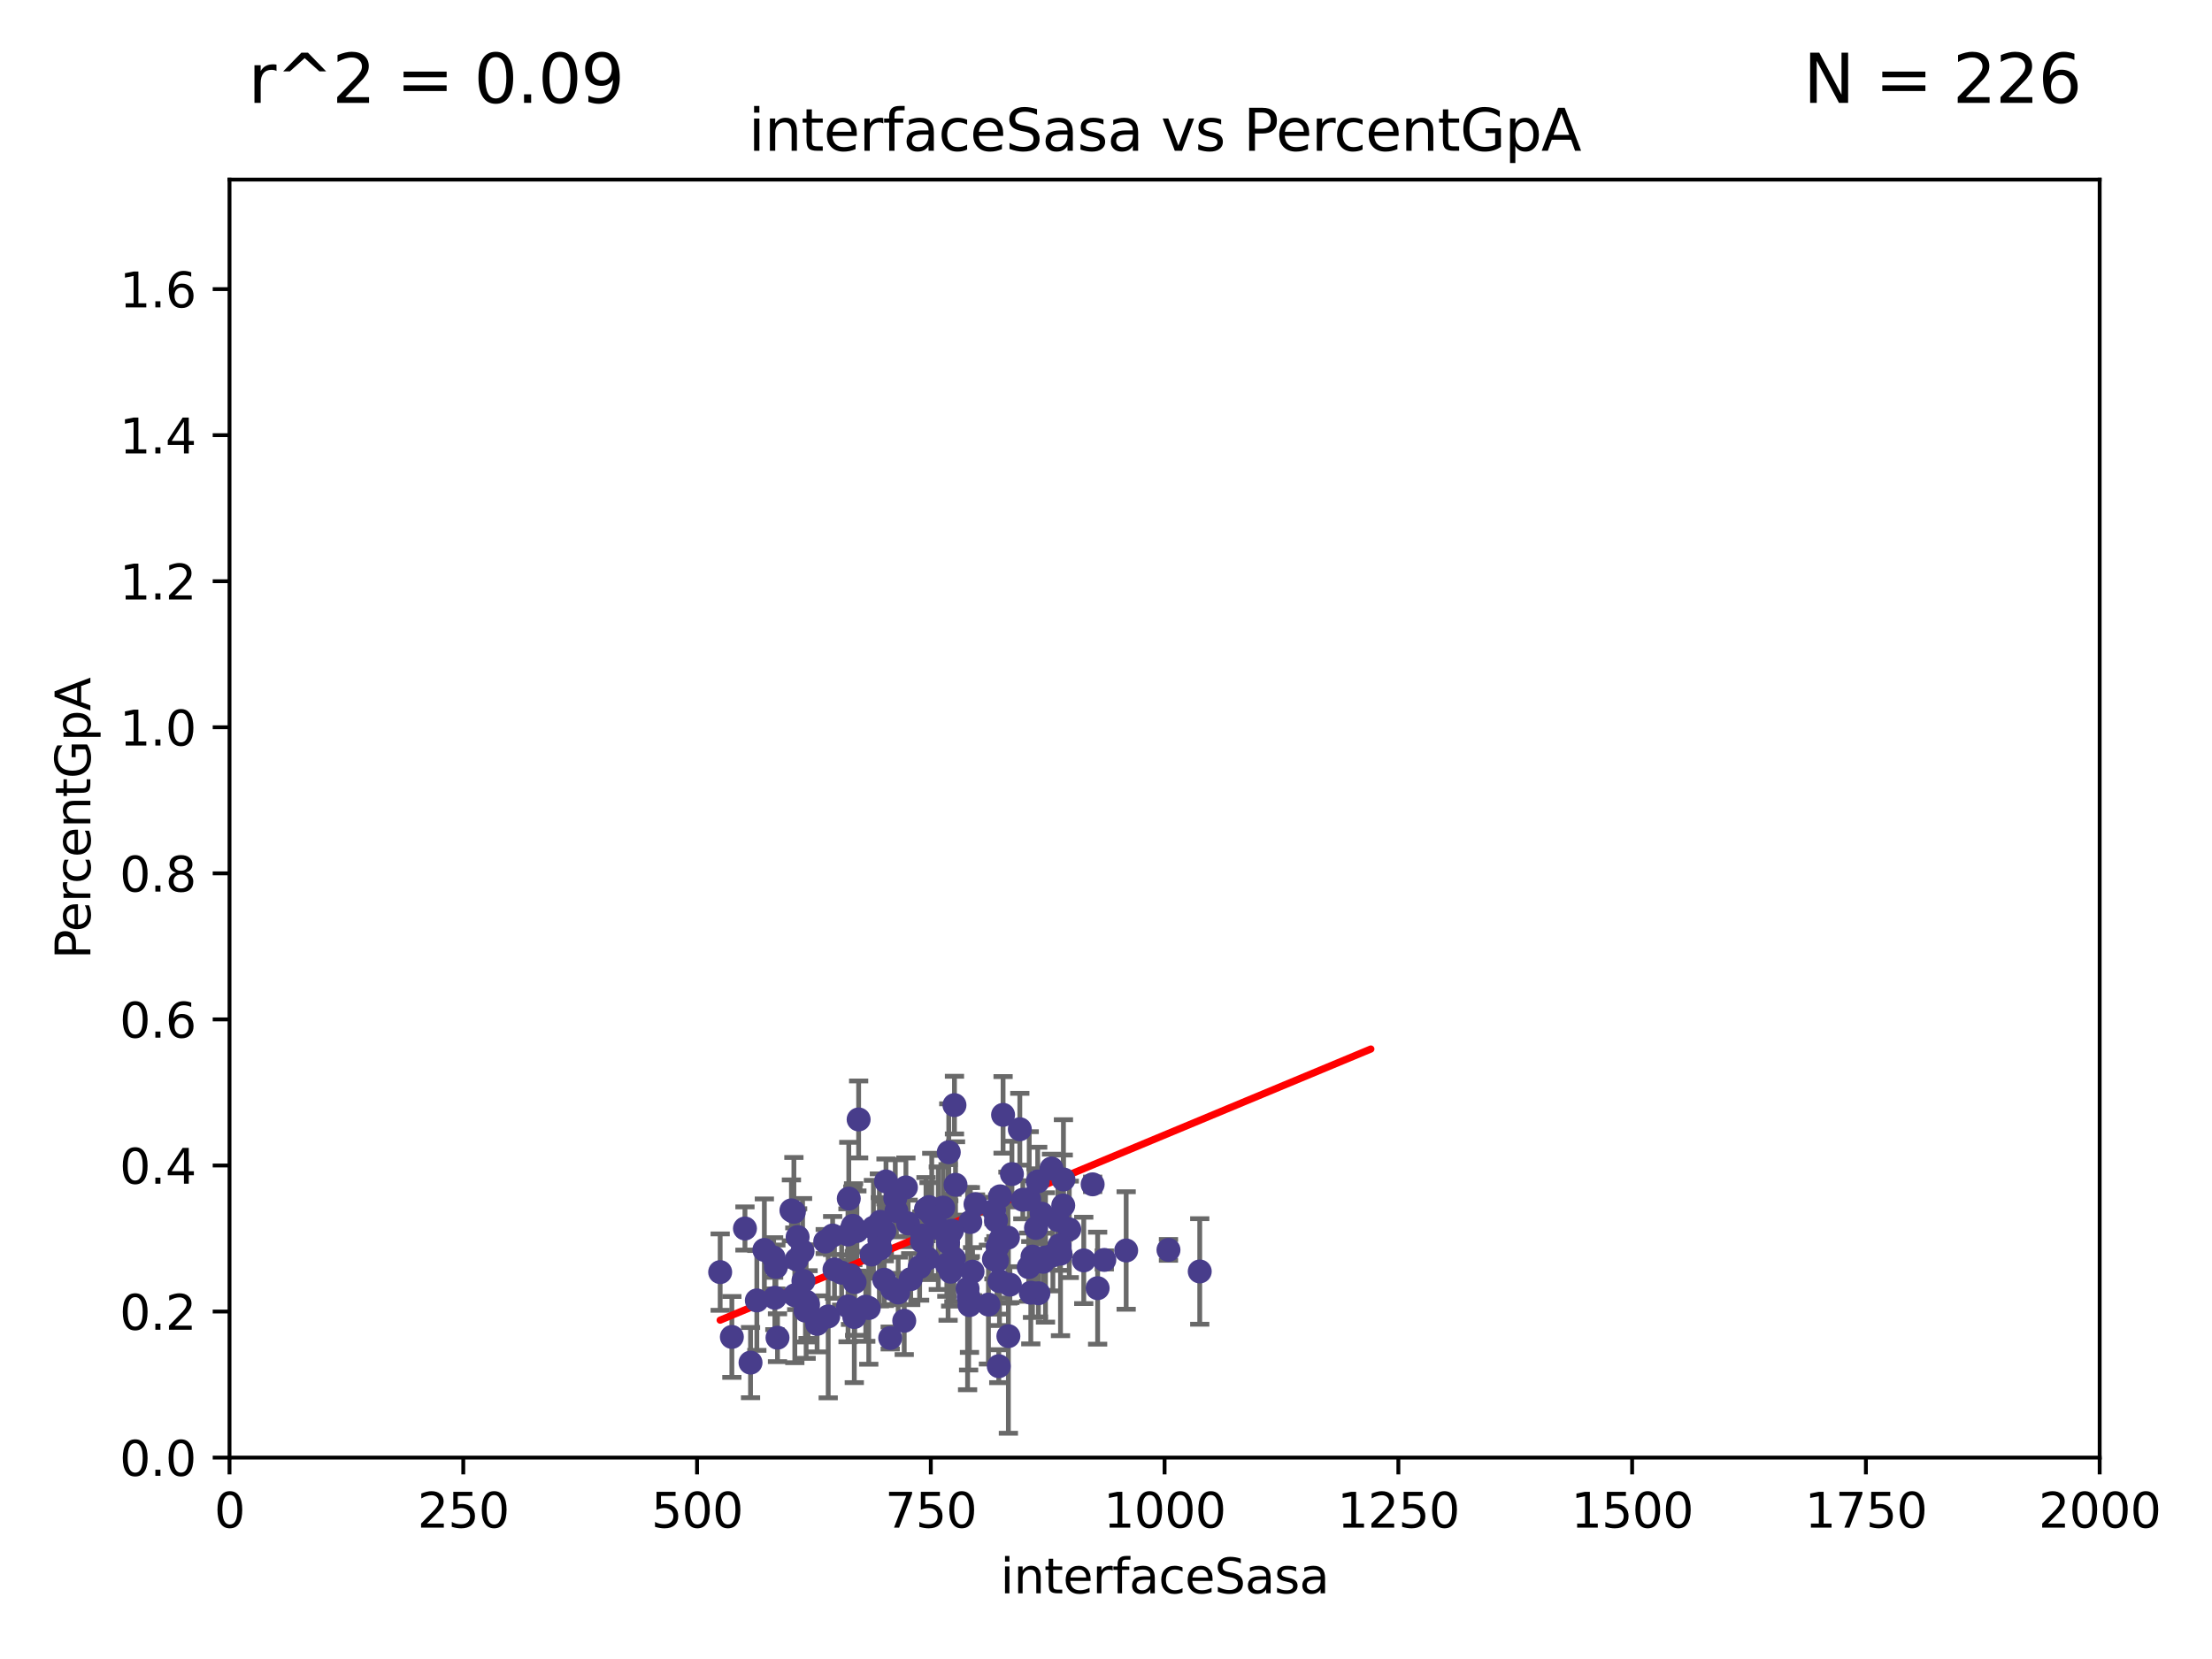 <?xml version="1.0" encoding="utf-8" standalone="no"?>
<!DOCTYPE svg PUBLIC "-//W3C//DTD SVG 1.1//EN"
  "http://www.w3.org/Graphics/SVG/1.1/DTD/svg11.dtd">
<svg xmlns:xlink="http://www.w3.org/1999/xlink" width="460.8pt" height="345.6pt" viewBox="0 0 460.8 345.6" xmlns="http://www.w3.org/2000/svg" version="1.1">
 <defs>
  <style type="text/css">*{stroke-linejoin: round; stroke-linecap: butt}</style>
 </defs>
 <g id="figure_1">
  <g id="patch_1">
   <path d="M 0 345.6 
L 460.8 345.6 
L 460.8 0 
L 0 0 
z
" style="fill: #ffffff"/>
  </g>
  <g id="axes_1">
   <g id="patch_2">
    <path d="M 47.81 303.64 
L 437.4 303.64 
L 437.4 37.411 
L 47.81 37.411 
z
" style="fill: #ffffff"/>
   </g>
   <g id="PathCollection_1">
    <defs>
     <path id="m004c8be51d" d="M 0 1.118 
C 0.297 1.118 0.581 1 0.791 0.791 
C 1 0.581 1.118 0.297 1.118 0 
C 1.118 -0.297 1 -0.581 0.791 -0.791 
C 0.581 -1 0.297 -1.118 0 -1.118 
C -0.297 -1.118 -0.581 -1 -0.791 -0.791 
C -1 -0.581 -1.118 -0.297 -1.118 0 
C -1.118 0.297 -1 0.581 -0.791 0.791 
C -0.581 1 -0.297 1.118 0 1.118 
z
" style="stroke: #483d8b"/>
    </defs>
    <g clip-path="url(#pe5a032cdfe)">
     <use xlink:href="#m004c8be51d" x="171.91" y="258.636" style="fill: #483d8b; stroke: #483d8b"/>
     <use xlink:href="#m004c8be51d" x="184.217" y="256.445" style="fill: #483d8b; stroke: #483d8b"/>
     <use xlink:href="#m004c8be51d" x="222.75" y="256.095" style="fill: #483d8b; stroke: #483d8b"/>
     <use xlink:href="#m004c8be51d" x="220.712" y="259.439" style="fill: #483d8b; stroke: #483d8b"/>
     <use xlink:href="#m004c8be51d" x="234.601" y="260.499" style="fill: #483d8b; stroke: #483d8b"/>
     <use xlink:href="#m004c8be51d" x="215.817" y="255.805" style="fill: #483d8b; stroke: #483d8b"/>
     <use xlink:href="#m004c8be51d" x="243.413" y="260.375" style="fill: #483d8b; stroke: #483d8b"/>
     <use xlink:href="#m004c8be51d" x="228.658" y="268.351" style="fill: #483d8b; stroke: #483d8b"/>
     <use xlink:href="#m004c8be51d" x="198.716" y="262.155" style="fill: #483d8b; stroke: #483d8b"/>
     <use xlink:href="#m004c8be51d" x="214.405" y="249.829" style="fill: #483d8b; stroke: #483d8b"/>
     <use xlink:href="#m004c8be51d" x="192.901" y="251.883" style="fill: #483d8b; stroke: #483d8b"/>
     <use xlink:href="#m004c8be51d" x="249.929" y="264.866" style="fill: #483d8b; stroke: #483d8b"/>
     <use xlink:href="#m004c8be51d" x="177.658" y="255.361" style="fill: #483d8b; stroke: #483d8b"/>
     <use xlink:href="#m004c8be51d" x="216.319" y="269.405" style="fill: #483d8b; stroke: #483d8b"/>
     <use xlink:href="#m004c8be51d" x="176.667" y="272.162" style="fill: #483d8b; stroke: #483d8b"/>
     <use xlink:href="#m004c8be51d" x="167.932" y="271.145" style="fill: #483d8b; stroke: #483d8b"/>
     <use xlink:href="#m004c8be51d" x="221.534" y="245.699" style="fill: #483d8b; stroke: #483d8b"/>
     <use xlink:href="#m004c8be51d" x="177.816" y="256.284" style="fill: #483d8b; stroke: #483d8b"/>
     <use xlink:href="#m004c8be51d" x="192.044" y="258.569" style="fill: #483d8b; stroke: #483d8b"/>
     <use xlink:href="#m004c8be51d" x="167.796" y="273.037" style="fill: #483d8b; stroke: #483d8b"/>
     <use xlink:href="#m004c8be51d" x="165.965" y="262.38" style="fill: #483d8b; stroke: #483d8b"/>
     <use xlink:href="#m004c8be51d" x="207.7" y="262.628" style="fill: #483d8b; stroke: #483d8b"/>
     <use xlink:href="#m004c8be51d" x="205.913" y="271.767" style="fill: #483d8b; stroke: #483d8b"/>
     <use xlink:href="#m004c8be51d" x="208.96" y="232.244" style="fill: #483d8b; stroke: #483d8b"/>
     <use xlink:href="#m004c8be51d" x="203.216" y="250.85" style="fill: #483d8b; stroke: #483d8b"/>
     <use xlink:href="#m004c8be51d" x="202.602" y="264.907" style="fill: #483d8b; stroke: #483d8b"/>
     <use xlink:href="#m004c8be51d" x="180.98" y="272.487" style="fill: #483d8b; stroke: #483d8b"/>
     <use xlink:href="#m004c8be51d" x="189.173" y="254.853" style="fill: #483d8b; stroke: #483d8b"/>
     <use xlink:href="#m004c8be51d" x="219.335" y="261.51" style="fill: #483d8b; stroke: #483d8b"/>
     <use xlink:href="#m004c8be51d" x="201.959" y="271.889" style="fill: #483d8b; stroke: #483d8b"/>
     <use xlink:href="#m004c8be51d" x="207.055" y="262.324" style="fill: #483d8b; stroke: #483d8b"/>
     <use xlink:href="#m004c8be51d" x="220.922" y="261.163" style="fill: #483d8b; stroke: #483d8b"/>
     <use xlink:href="#m004c8be51d" x="168.33" y="271.765" style="fill: #483d8b; stroke: #483d8b"/>
     <use xlink:href="#m004c8be51d" x="165.575" y="269.833" style="fill: #483d8b; stroke: #483d8b"/>
     <use xlink:href="#m004c8be51d" x="157.663" y="270.903" style="fill: #483d8b; stroke: #483d8b"/>
     <use xlink:href="#m004c8be51d" x="188.37" y="275.147" style="fill: #483d8b; stroke: #483d8b"/>
     <use xlink:href="#m004c8be51d" x="208.21" y="266.882" style="fill: #483d8b; stroke: #483d8b"/>
     <use xlink:href="#m004c8be51d" x="161.629" y="263.929" style="fill: #483d8b; stroke: #483d8b"/>
     <use xlink:href="#m004c8be51d" x="230.047" y="262.465" style="fill: #483d8b; stroke: #483d8b"/>
     <use xlink:href="#m004c8be51d" x="167.19" y="260.671" style="fill: #483d8b; stroke: #483d8b"/>
     <use xlink:href="#m004c8be51d" x="187.108" y="269.249" style="fill: #483d8b; stroke: #483d8b"/>
     <use xlink:href="#m004c8be51d" x="192.12" y="257.404" style="fill: #483d8b; stroke: #483d8b"/>
     <use xlink:href="#m004c8be51d" x="215.088" y="261.776" style="fill: #483d8b; stroke: #483d8b"/>
     <use xlink:href="#m004c8be51d" x="219.048" y="243.42" style="fill: #483d8b; stroke: #483d8b"/>
     <use xlink:href="#m004c8be51d" x="227.619" y="246.719" style="fill: #483d8b; stroke: #483d8b"/>
     <use xlink:href="#m004c8be51d" x="193.232" y="262.163" style="fill: #483d8b; stroke: #483d8b"/>
     <use xlink:href="#m004c8be51d" x="194.101" y="252.998" style="fill: #483d8b; stroke: #483d8b"/>
     <use xlink:href="#m004c8be51d" x="196.479" y="251.564" style="fill: #483d8b; stroke: #483d8b"/>
     <use xlink:href="#m004c8be51d" x="181.952" y="255.748" style="fill: #483d8b; stroke: #483d8b"/>
     <use xlink:href="#m004c8be51d" x="170.217" y="275.785" style="fill: #483d8b; stroke: #483d8b"/>
     <use xlink:href="#m004c8be51d" x="186.74" y="252.296" style="fill: #483d8b; stroke: #483d8b"/>
     <use xlink:href="#m004c8be51d" x="212.449" y="235.24" style="fill: #483d8b; stroke: #483d8b"/>
     <use xlink:href="#m004c8be51d" x="214.736" y="269.293" style="fill: #483d8b; stroke: #483d8b"/>
     <use xlink:href="#m004c8be51d" x="202.136" y="254.576" style="fill: #483d8b; stroke: #483d8b"/>
     <use xlink:href="#m004c8be51d" x="186.504" y="249.617" style="fill: #483d8b; stroke: #483d8b"/>
     <use xlink:href="#m004c8be51d" x="210.376" y="267.616" style="fill: #483d8b; stroke: #483d8b"/>
     <use xlink:href="#m004c8be51d" x="161.159" y="261.966" style="fill: #483d8b; stroke: #483d8b"/>
     <use xlink:href="#m004c8be51d" x="178.504" y="256.443" style="fill: #483d8b; stroke: #483d8b"/>
     <use xlink:href="#m004c8be51d" x="161.418" y="270.346" style="fill: #483d8b; stroke: #483d8b"/>
     <use xlink:href="#m004c8be51d" x="198.042" y="264.925" style="fill: #483d8b; stroke: #483d8b"/>
     <use xlink:href="#m004c8be51d" x="213.074" y="249.931" style="fill: #483d8b; stroke: #483d8b"/>
     <use xlink:href="#m004c8be51d" x="217.007" y="252.833" style="fill: #483d8b; stroke: #483d8b"/>
     <use xlink:href="#m004c8be51d" x="178.87" y="233.199" style="fill: #483d8b; stroke: #483d8b"/>
     <use xlink:href="#m004c8be51d" x="152.46" y="278.508" style="fill: #483d8b; stroke: #483d8b"/>
     <use xlink:href="#m004c8be51d" x="199.053" y="246.814" style="fill: #483d8b; stroke: #483d8b"/>
     <use xlink:href="#m004c8be51d" x="217.305" y="262.855" style="fill: #483d8b; stroke: #483d8b"/>
     <use xlink:href="#m004c8be51d" x="184.57" y="246.117" style="fill: #483d8b; stroke: #483d8b"/>
     <use xlink:href="#m004c8be51d" x="214.299" y="263.973" style="fill: #483d8b; stroke: #483d8b"/>
     <use xlink:href="#m004c8be51d" x="172.531" y="274.242" style="fill: #483d8b; stroke: #483d8b"/>
     <use xlink:href="#m004c8be51d" x="173.84" y="264.453" style="fill: #483d8b; stroke: #483d8b"/>
     <use xlink:href="#m004c8be51d" x="210.803" y="244.581" style="fill: #483d8b; stroke: #483d8b"/>
     <use xlink:href="#m004c8be51d" x="183.193" y="258.285" style="fill: #483d8b; stroke: #483d8b"/>
     <use xlink:href="#m004c8be51d" x="167.369" y="266.84" style="fill: #483d8b; stroke: #483d8b"/>
     <use xlink:href="#m004c8be51d" x="207.476" y="254.263" style="fill: #483d8b; stroke: #483d8b"/>
     <use xlink:href="#m004c8be51d" x="208.411" y="258.177" style="fill: #483d8b; stroke: #483d8b"/>
     <use xlink:href="#m004c8be51d" x="180.358" y="272.202" style="fill: #483d8b; stroke: #483d8b"/>
     <use xlink:href="#m004c8be51d" x="221.493" y="251.119" style="fill: #483d8b; stroke: #483d8b"/>
     <use xlink:href="#m004c8be51d" x="175.331" y="265.122" style="fill: #483d8b; stroke: #483d8b"/>
     <use xlink:href="#m004c8be51d" x="197.502" y="258.826" style="fill: #483d8b; stroke: #483d8b"/>
     <use xlink:href="#m004c8be51d" x="217.794" y="261.949" style="fill: #483d8b; stroke: #483d8b"/>
     <use xlink:href="#m004c8be51d" x="197.648" y="240.035" style="fill: #483d8b; stroke: #483d8b"/>
     <use xlink:href="#m004c8be51d" x="173.457" y="257.379" style="fill: #483d8b; stroke: #483d8b"/>
     <use xlink:href="#m004c8be51d" x="207.078" y="252.169" style="fill: #483d8b; stroke: #483d8b"/>
     <use xlink:href="#m004c8be51d" x="201.78" y="270.193" style="fill: #483d8b; stroke: #483d8b"/>
     <use xlink:href="#m004c8be51d" x="178.03" y="267.089" style="fill: #483d8b; stroke: #483d8b"/>
     <use xlink:href="#m004c8be51d" x="201.566" y="268.454" style="fill: #483d8b; stroke: #483d8b"/>
     <use xlink:href="#m004c8be51d" x="189.718" y="266.468" style="fill: #483d8b; stroke: #483d8b"/>
     <use xlink:href="#m004c8be51d" x="216.173" y="246.121" style="fill: #483d8b; stroke: #483d8b"/>
     <use xlink:href="#m004c8be51d" x="156.35" y="283.857" style="fill: #483d8b; stroke: #483d8b"/>
     <use xlink:href="#m004c8be51d" x="208.062" y="284.603" style="fill: #483d8b; stroke: #483d8b"/>
     <use xlink:href="#m004c8be51d" x="183.383" y="254.524" style="fill: #483d8b; stroke: #483d8b"/>
     <use xlink:href="#m004c8be51d" x="208.352" y="249.22" style="fill: #483d8b; stroke: #483d8b"/>
     <use xlink:href="#m004c8be51d" x="164.868" y="252.138" style="fill: #483d8b; stroke: #483d8b"/>
     <use xlink:href="#m004c8be51d" x="207.838" y="259.669" style="fill: #483d8b; stroke: #483d8b"/>
     <use xlink:href="#m004c8be51d" x="209.973" y="257.818" style="fill: #483d8b; stroke: #483d8b"/>
     <use xlink:href="#m004c8be51d" x="225.767" y="262.563" style="fill: #483d8b; stroke: #483d8b"/>
     <use xlink:href="#m004c8be51d" x="185.848" y="268.523" style="fill: #483d8b; stroke: #483d8b"/>
     <use xlink:href="#m004c8be51d" x="181.57" y="261.343" style="fill: #483d8b; stroke: #483d8b"/>
     <use xlink:href="#m004c8be51d" x="197.97" y="256.788" style="fill: #483d8b; stroke: #483d8b"/>
     <use xlink:href="#m004c8be51d" x="188.717" y="247.354" style="fill: #483d8b; stroke: #483d8b"/>
     <use xlink:href="#m004c8be51d" x="183.389" y="260.072" style="fill: #483d8b; stroke: #483d8b"/>
     <use xlink:href="#m004c8be51d" x="195.467" y="255.858" style="fill: #483d8b; stroke: #483d8b"/>
     <use xlink:href="#m004c8be51d" x="184.211" y="266.59" style="fill: #483d8b; stroke: #483d8b"/>
     <use xlink:href="#m004c8be51d" x="198.301" y="256.373" style="fill: #483d8b; stroke: #483d8b"/>
     <use xlink:href="#m004c8be51d" x="210.064" y="278.343" style="fill: #483d8b; stroke: #483d8b"/>
     <use xlink:href="#m004c8be51d" x="161.968" y="278.669" style="fill: #483d8b; stroke: #483d8b"/>
     <use xlink:href="#m004c8be51d" x="155.189" y="255.917" style="fill: #483d8b; stroke: #483d8b"/>
     <use xlink:href="#m004c8be51d" x="176.819" y="249.689" style="fill: #483d8b; stroke: #483d8b"/>
     <use xlink:href="#m004c8be51d" x="150.025" y="265.004" style="fill: #483d8b; stroke: #483d8b"/>
     <use xlink:href="#m004c8be51d" x="220.387" y="254.165" style="fill: #483d8b; stroke: #483d8b"/>
     <use xlink:href="#m004c8be51d" x="177.966" y="274.36" style="fill: #483d8b; stroke: #483d8b"/>
     <use xlink:href="#m004c8be51d" x="191.575" y="263.958" style="fill: #483d8b; stroke: #483d8b"/>
     <use xlink:href="#m004c8be51d" x="165.382" y="252.457" style="fill: #483d8b; stroke: #483d8b"/>
     <use xlink:href="#m004c8be51d" x="197.247" y="263.415" style="fill: #483d8b; stroke: #483d8b"/>
     <use xlink:href="#m004c8be51d" x="198.833" y="230.215" style="fill: #483d8b; stroke: #483d8b"/>
     <use xlink:href="#m004c8be51d" x="159.231" y="260.385" style="fill: #483d8b; stroke: #483d8b"/>
     <use xlink:href="#m004c8be51d" x="166.16" y="257.696" style="fill: #483d8b; stroke: #483d8b"/>
     <use xlink:href="#m004c8be51d" x="185.446" y="278.731" style="fill: #483d8b; stroke: #483d8b"/>
     <use xlink:href="#m004c8be51d" x="177.179" y="265.651" style="fill: #483d8b; stroke: #483d8b"/>
     <use xlink:href="#m004c8be51d" x="193.534" y="251.455" style="fill: #483d8b; stroke: #483d8b"/>
     <use xlink:href="#m004c8be51d" x="176.649" y="257.161" style="fill: #483d8b; stroke: #483d8b"/>
    </g>
   </g>
   <g id="matplotlib.axis_1">
    <g id="xtick_1">
     <g id="line2d_1">
      <defs>
       <path id="m4ec0ed9870" d="M 0 0 
L 0 3.5 
" style="stroke: #000000; stroke-width: 0.8"/>
      </defs>
      <g>
       <use xlink:href="#m4ec0ed9870" x="47.81" y="303.64" style="stroke: #000000; stroke-width: 0.8"/>
      </g>
     </g>
     <g id="text_1">
      <!-- 0 -->
      <g transform="translate(44.629 318.238)scale(0.1 -0.1)">
       <defs>
        <path id="DejaVuSans-30" d="M 2034 4250 
Q 1547 4250 1301 3770 
Q 1056 3291 1056 2328 
Q 1056 1369 1301 889 
Q 1547 409 2034 409 
Q 2525 409 2770 889 
Q 3016 1369 3016 2328 
Q 3016 3291 2770 3770 
Q 2525 4250 2034 4250 
z
M 2034 4750 
Q 2819 4750 3233 4129 
Q 3647 3509 3647 2328 
Q 3647 1150 3233 529 
Q 2819 -91 2034 -91 
Q 1250 -91 836 529 
Q 422 1150 422 2328 
Q 422 3509 836 4129 
Q 1250 4750 2034 4750 
z
" transform="scale(0.016)"/>
       </defs>
       <use xlink:href="#DejaVuSans-30"/>
      </g>
     </g>
    </g>
    <g id="xtick_2">
     <g id="line2d_2">
      <g>
       <use xlink:href="#m4ec0ed9870" x="96.509" y="303.64" style="stroke: #000000; stroke-width: 0.8"/>
      </g>
     </g>
     <g id="text_2">
      <!-- 250 -->
      <g transform="translate(86.965 318.238)scale(0.1 -0.1)">
       <defs>
        <path id="DejaVuSans-32" d="M 1228 531 
L 3431 531 
L 3431 0 
L 469 0 
L 469 531 
Q 828 903 1448 1529 
Q 2069 2156 2228 2338 
Q 2531 2678 2651 2914 
Q 2772 3150 2772 3378 
Q 2772 3750 2511 3984 
Q 2250 4219 1831 4219 
Q 1534 4219 1204 4116 
Q 875 4013 500 3803 
L 500 4441 
Q 881 4594 1212 4672 
Q 1544 4750 1819 4750 
Q 2544 4750 2975 4387 
Q 3406 4025 3406 3419 
Q 3406 3131 3298 2873 
Q 3191 2616 2906 2266 
Q 2828 2175 2409 1742 
Q 1991 1309 1228 531 
z
" transform="scale(0.016)"/>
        <path id="DejaVuSans-35" d="M 691 4666 
L 3169 4666 
L 3169 4134 
L 1269 4134 
L 1269 2991 
Q 1406 3038 1543 3061 
Q 1681 3084 1819 3084 
Q 2600 3084 3056 2656 
Q 3513 2228 3513 1497 
Q 3513 744 3044 326 
Q 2575 -91 1722 -91 
Q 1428 -91 1123 -41 
Q 819 9 494 109 
L 494 744 
Q 775 591 1075 516 
Q 1375 441 1709 441 
Q 2250 441 2565 725 
Q 2881 1009 2881 1497 
Q 2881 1984 2565 2268 
Q 2250 2553 1709 2553 
Q 1456 2553 1204 2497 
Q 953 2441 691 2322 
L 691 4666 
z
" transform="scale(0.016)"/>
       </defs>
       <use xlink:href="#DejaVuSans-32"/>
       <use xlink:href="#DejaVuSans-35" x="63.623"/>
       <use xlink:href="#DejaVuSans-30" x="127.246"/>
      </g>
     </g>
    </g>
    <g id="xtick_3">
     <g id="line2d_3">
      <g>
       <use xlink:href="#m4ec0ed9870" x="145.208" y="303.64" style="stroke: #000000; stroke-width: 0.8"/>
      </g>
     </g>
     <g id="text_3">
      <!-- 500 -->
      <g transform="translate(135.664 318.238)scale(0.1 -0.1)">
       <use xlink:href="#DejaVuSans-35"/>
       <use xlink:href="#DejaVuSans-30" x="63.623"/>
       <use xlink:href="#DejaVuSans-30" x="127.246"/>
      </g>
     </g>
    </g>
    <g id="xtick_4">
     <g id="line2d_4">
      <g>
       <use xlink:href="#m4ec0ed9870" x="193.906" y="303.64" style="stroke: #000000; stroke-width: 0.8"/>
      </g>
     </g>
     <g id="text_4">
      <!-- 750 -->
      <g transform="translate(184.363 318.238)scale(0.1 -0.1)">
       <defs>
        <path id="DejaVuSans-37" d="M 525 4666 
L 3525 4666 
L 3525 4397 
L 1831 0 
L 1172 0 
L 2766 4134 
L 525 4134 
L 525 4666 
z
" transform="scale(0.016)"/>
       </defs>
       <use xlink:href="#DejaVuSans-37"/>
       <use xlink:href="#DejaVuSans-35" x="63.623"/>
       <use xlink:href="#DejaVuSans-30" x="127.246"/>
      </g>
     </g>
    </g>
    <g id="xtick_5">
     <g id="line2d_5">
      <g>
       <use xlink:href="#m4ec0ed9870" x="242.605" y="303.64" style="stroke: #000000; stroke-width: 0.8"/>
      </g>
     </g>
     <g id="text_5">
      <!-- 1000 -->
      <g transform="translate(229.88 318.238)scale(0.1 -0.1)">
       <defs>
        <path id="DejaVuSans-31" d="M 794 531 
L 1825 531 
L 1825 4091 
L 703 3866 
L 703 4441 
L 1819 4666 
L 2450 4666 
L 2450 531 
L 3481 531 
L 3481 0 
L 794 0 
L 794 531 
z
" transform="scale(0.016)"/>
       </defs>
       <use xlink:href="#DejaVuSans-31"/>
       <use xlink:href="#DejaVuSans-30" x="63.623"/>
       <use xlink:href="#DejaVuSans-30" x="127.246"/>
       <use xlink:href="#DejaVuSans-30" x="190.869"/>
      </g>
     </g>
    </g>
    <g id="xtick_6">
     <g id="line2d_6">
      <g>
       <use xlink:href="#m4ec0ed9870" x="291.304" y="303.64" style="stroke: #000000; stroke-width: 0.8"/>
      </g>
     </g>
     <g id="text_6">
      <!-- 1250 -->
      <g transform="translate(278.579 318.238)scale(0.1 -0.1)">
       <use xlink:href="#DejaVuSans-31"/>
       <use xlink:href="#DejaVuSans-32" x="63.623"/>
       <use xlink:href="#DejaVuSans-35" x="127.246"/>
       <use xlink:href="#DejaVuSans-30" x="190.869"/>
      </g>
     </g>
    </g>
    <g id="xtick_7">
     <g id="line2d_7">
      <g>
       <use xlink:href="#m4ec0ed9870" x="340.002" y="303.64" style="stroke: #000000; stroke-width: 0.8"/>
      </g>
     </g>
     <g id="text_7">
      <!-- 1500 -->
      <g transform="translate(327.277 318.238)scale(0.1 -0.1)">
       <use xlink:href="#DejaVuSans-31"/>
       <use xlink:href="#DejaVuSans-35" x="63.623"/>
       <use xlink:href="#DejaVuSans-30" x="127.246"/>
       <use xlink:href="#DejaVuSans-30" x="190.869"/>
      </g>
     </g>
    </g>
    <g id="xtick_8">
     <g id="line2d_8">
      <g>
       <use xlink:href="#m4ec0ed9870" x="388.701" y="303.64" style="stroke: #000000; stroke-width: 0.8"/>
      </g>
     </g>
     <g id="text_8">
      <!-- 1750 -->
      <g transform="translate(375.976 318.238)scale(0.1 -0.1)">
       <use xlink:href="#DejaVuSans-31"/>
       <use xlink:href="#DejaVuSans-37" x="63.623"/>
       <use xlink:href="#DejaVuSans-35" x="127.246"/>
       <use xlink:href="#DejaVuSans-30" x="190.869"/>
      </g>
     </g>
    </g>
    <g id="xtick_9">
     <g id="line2d_9">
      <g>
       <use xlink:href="#m4ec0ed9870" x="437.4" y="303.64" style="stroke: #000000; stroke-width: 0.8"/>
      </g>
     </g>
     <g id="text_9">
      <!-- 2000 -->
      <g transform="translate(424.675 318.238)scale(0.1 -0.1)">
       <use xlink:href="#DejaVuSans-32"/>
       <use xlink:href="#DejaVuSans-30" x="63.623"/>
       <use xlink:href="#DejaVuSans-30" x="127.246"/>
       <use xlink:href="#DejaVuSans-30" x="190.869"/>
      </g>
     </g>
    </g>
    <g id="text_10">
     <!-- interfaceSasa -->
     <g transform="translate(208.398 331.917)scale(0.1 -0.1)">
      <defs>
       <path id="DejaVuSans-69" d="M 603 3500 
L 1178 3500 
L 1178 0 
L 603 0 
L 603 3500 
z
M 603 4863 
L 1178 4863 
L 1178 4134 
L 603 4134 
L 603 4863 
z
" transform="scale(0.016)"/>
       <path id="DejaVuSans-6e" d="M 3513 2113 
L 3513 0 
L 2938 0 
L 2938 2094 
Q 2938 2591 2744 2837 
Q 2550 3084 2163 3084 
Q 1697 3084 1428 2787 
Q 1159 2491 1159 1978 
L 1159 0 
L 581 0 
L 581 3500 
L 1159 3500 
L 1159 2956 
Q 1366 3272 1645 3428 
Q 1925 3584 2291 3584 
Q 2894 3584 3203 3211 
Q 3513 2838 3513 2113 
z
" transform="scale(0.016)"/>
       <path id="DejaVuSans-74" d="M 1172 4494 
L 1172 3500 
L 2356 3500 
L 2356 3053 
L 1172 3053 
L 1172 1153 
Q 1172 725 1289 603 
Q 1406 481 1766 481 
L 2356 481 
L 2356 0 
L 1766 0 
Q 1100 0 847 248 
Q 594 497 594 1153 
L 594 3053 
L 172 3053 
L 172 3500 
L 594 3500 
L 594 4494 
L 1172 4494 
z
" transform="scale(0.016)"/>
       <path id="DejaVuSans-65" d="M 3597 1894 
L 3597 1613 
L 953 1613 
Q 991 1019 1311 708 
Q 1631 397 2203 397 
Q 2534 397 2845 478 
Q 3156 559 3463 722 
L 3463 178 
Q 3153 47 2828 -22 
Q 2503 -91 2169 -91 
Q 1331 -91 842 396 
Q 353 884 353 1716 
Q 353 2575 817 3079 
Q 1281 3584 2069 3584 
Q 2775 3584 3186 3129 
Q 3597 2675 3597 1894 
z
M 3022 2063 
Q 3016 2534 2758 2815 
Q 2500 3097 2075 3097 
Q 1594 3097 1305 2825 
Q 1016 2553 972 2059 
L 3022 2063 
z
" transform="scale(0.016)"/>
       <path id="DejaVuSans-72" d="M 2631 2963 
Q 2534 3019 2420 3045 
Q 2306 3072 2169 3072 
Q 1681 3072 1420 2755 
Q 1159 2438 1159 1844 
L 1159 0 
L 581 0 
L 581 3500 
L 1159 3500 
L 1159 2956 
Q 1341 3275 1631 3429 
Q 1922 3584 2338 3584 
Q 2397 3584 2469 3576 
Q 2541 3569 2628 3553 
L 2631 2963 
z
" transform="scale(0.016)"/>
       <path id="DejaVuSans-66" d="M 2375 4863 
L 2375 4384 
L 1825 4384 
Q 1516 4384 1395 4259 
Q 1275 4134 1275 3809 
L 1275 3500 
L 2222 3500 
L 2222 3053 
L 1275 3053 
L 1275 0 
L 697 0 
L 697 3053 
L 147 3053 
L 147 3500 
L 697 3500 
L 697 3744 
Q 697 4328 969 4595 
Q 1241 4863 1831 4863 
L 2375 4863 
z
" transform="scale(0.016)"/>
       <path id="DejaVuSans-61" d="M 2194 1759 
Q 1497 1759 1228 1600 
Q 959 1441 959 1056 
Q 959 750 1161 570 
Q 1363 391 1709 391 
Q 2188 391 2477 730 
Q 2766 1069 2766 1631 
L 2766 1759 
L 2194 1759 
z
M 3341 1997 
L 3341 0 
L 2766 0 
L 2766 531 
Q 2569 213 2275 61 
Q 1981 -91 1556 -91 
Q 1019 -91 701 211 
Q 384 513 384 1019 
Q 384 1609 779 1909 
Q 1175 2209 1959 2209 
L 2766 2209 
L 2766 2266 
Q 2766 2663 2505 2880 
Q 2244 3097 1772 3097 
Q 1472 3097 1187 3025 
Q 903 2953 641 2809 
L 641 3341 
Q 956 3463 1253 3523 
Q 1550 3584 1831 3584 
Q 2591 3584 2966 3190 
Q 3341 2797 3341 1997 
z
" transform="scale(0.016)"/>
       <path id="DejaVuSans-63" d="M 3122 3366 
L 3122 2828 
Q 2878 2963 2633 3030 
Q 2388 3097 2138 3097 
Q 1578 3097 1268 2742 
Q 959 2388 959 1747 
Q 959 1106 1268 751 
Q 1578 397 2138 397 
Q 2388 397 2633 464 
Q 2878 531 3122 666 
L 3122 134 
Q 2881 22 2623 -34 
Q 2366 -91 2075 -91 
Q 1284 -91 818 406 
Q 353 903 353 1747 
Q 353 2603 823 3093 
Q 1294 3584 2113 3584 
Q 2378 3584 2631 3529 
Q 2884 3475 3122 3366 
z
" transform="scale(0.016)"/>
       <path id="DejaVuSans-53" d="M 3425 4513 
L 3425 3897 
Q 3066 4069 2747 4153 
Q 2428 4238 2131 4238 
Q 1616 4238 1336 4038 
Q 1056 3838 1056 3469 
Q 1056 3159 1242 3001 
Q 1428 2844 1947 2747 
L 2328 2669 
Q 3034 2534 3370 2195 
Q 3706 1856 3706 1288 
Q 3706 609 3251 259 
Q 2797 -91 1919 -91 
Q 1588 -91 1214 -16 
Q 841 59 441 206 
L 441 856 
Q 825 641 1194 531 
Q 1563 422 1919 422 
Q 2459 422 2753 634 
Q 3047 847 3047 1241 
Q 3047 1584 2836 1778 
Q 2625 1972 2144 2069 
L 1759 2144 
Q 1053 2284 737 2584 
Q 422 2884 422 3419 
Q 422 4038 858 4394 
Q 1294 4750 2059 4750 
Q 2388 4750 2728 4690 
Q 3069 4631 3425 4513 
z
" transform="scale(0.016)"/>
       <path id="DejaVuSans-73" d="M 2834 3397 
L 2834 2853 
Q 2591 2978 2328 3040 
Q 2066 3103 1784 3103 
Q 1356 3103 1142 2972 
Q 928 2841 928 2578 
Q 928 2378 1081 2264 
Q 1234 2150 1697 2047 
L 1894 2003 
Q 2506 1872 2764 1633 
Q 3022 1394 3022 966 
Q 3022 478 2636 193 
Q 2250 -91 1575 -91 
Q 1294 -91 989 -36 
Q 684 19 347 128 
L 347 722 
Q 666 556 975 473 
Q 1284 391 1588 391 
Q 1994 391 2212 530 
Q 2431 669 2431 922 
Q 2431 1156 2273 1281 
Q 2116 1406 1581 1522 
L 1381 1569 
Q 847 1681 609 1914 
Q 372 2147 372 2553 
Q 372 3047 722 3315 
Q 1072 3584 1716 3584 
Q 2034 3584 2315 3537 
Q 2597 3491 2834 3397 
z
" transform="scale(0.016)"/>
      </defs>
      <use xlink:href="#DejaVuSans-69"/>
      <use xlink:href="#DejaVuSans-6e" x="27.783"/>
      <use xlink:href="#DejaVuSans-74" x="91.162"/>
      <use xlink:href="#DejaVuSans-65" x="130.371"/>
      <use xlink:href="#DejaVuSans-72" x="191.895"/>
      <use xlink:href="#DejaVuSans-66" x="233.008"/>
      <use xlink:href="#DejaVuSans-61" x="268.213"/>
      <use xlink:href="#DejaVuSans-63" x="329.492"/>
      <use xlink:href="#DejaVuSans-65" x="384.473"/>
      <use xlink:href="#DejaVuSans-53" x="445.996"/>
      <use xlink:href="#DejaVuSans-61" x="509.473"/>
      <use xlink:href="#DejaVuSans-73" x="570.752"/>
      <use xlink:href="#DejaVuSans-61" x="622.852"/>
     </g>
    </g>
   </g>
   <g id="matplotlib.axis_2">
    <g id="ytick_1">
     <g id="line2d_10">
      <defs>
       <path id="ma24d349f51" d="M 0 0 
L -3.5 0 
" style="stroke: #000000; stroke-width: 0.8"/>
      </defs>
      <g>
       <use xlink:href="#ma24d349f51" x="47.81" y="303.64" style="stroke: #000000; stroke-width: 0.8"/>
      </g>
     </g>
     <g id="text_11">
      <!-- 0.0 -->
      <g transform="translate(24.907 307.439)scale(0.1 -0.1)">
       <defs>
        <path id="DejaVuSans-2e" d="M 684 794 
L 1344 794 
L 1344 0 
L 684 0 
L 684 794 
z
" transform="scale(0.016)"/>
       </defs>
       <use xlink:href="#DejaVuSans-30"/>
       <use xlink:href="#DejaVuSans-2e" x="63.623"/>
       <use xlink:href="#DejaVuSans-30" x="95.41"/>
      </g>
     </g>
    </g>
    <g id="ytick_2">
     <g id="line2d_11">
      <g>
       <use xlink:href="#ma24d349f51" x="47.81" y="273.214" style="stroke: #000000; stroke-width: 0.8"/>
      </g>
     </g>
     <g id="text_12">
      <!-- 0.2 -->
      <g transform="translate(24.907 277.013)scale(0.1 -0.1)">
       <use xlink:href="#DejaVuSans-30"/>
       <use xlink:href="#DejaVuSans-2e" x="63.623"/>
       <use xlink:href="#DejaVuSans-32" x="95.41"/>
      </g>
     </g>
    </g>
    <g id="ytick_3">
     <g id="line2d_12">
      <g>
       <use xlink:href="#ma24d349f51" x="47.81" y="242.788" style="stroke: #000000; stroke-width: 0.8"/>
      </g>
     </g>
     <g id="text_13">
      <!-- 0.4 -->
      <g transform="translate(24.907 246.587)scale(0.1 -0.1)">
       <defs>
        <path id="DejaVuSans-34" d="M 2419 4116 
L 825 1625 
L 2419 1625 
L 2419 4116 
z
M 2253 4666 
L 3047 4666 
L 3047 1625 
L 3713 1625 
L 3713 1100 
L 3047 1100 
L 3047 0 
L 2419 0 
L 2419 1100 
L 313 1100 
L 313 1709 
L 2253 4666 
z
" transform="scale(0.016)"/>
       </defs>
       <use xlink:href="#DejaVuSans-30"/>
       <use xlink:href="#DejaVuSans-2e" x="63.623"/>
       <use xlink:href="#DejaVuSans-34" x="95.41"/>
      </g>
     </g>
    </g>
    <g id="ytick_4">
     <g id="line2d_13">
      <g>
       <use xlink:href="#ma24d349f51" x="47.81" y="212.362" style="stroke: #000000; stroke-width: 0.8"/>
      </g>
     </g>
     <g id="text_14">
      <!-- 0.6 -->
      <g transform="translate(24.907 216.161)scale(0.1 -0.1)">
       <defs>
        <path id="DejaVuSans-36" d="M 2113 2584 
Q 1688 2584 1439 2293 
Q 1191 2003 1191 1497 
Q 1191 994 1439 701 
Q 1688 409 2113 409 
Q 2538 409 2786 701 
Q 3034 994 3034 1497 
Q 3034 2003 2786 2293 
Q 2538 2584 2113 2584 
z
M 3366 4563 
L 3366 3988 
Q 3128 4100 2886 4159 
Q 2644 4219 2406 4219 
Q 1781 4219 1451 3797 
Q 1122 3375 1075 2522 
Q 1259 2794 1537 2939 
Q 1816 3084 2150 3084 
Q 2853 3084 3261 2657 
Q 3669 2231 3669 1497 
Q 3669 778 3244 343 
Q 2819 -91 2113 -91 
Q 1303 -91 875 529 
Q 447 1150 447 2328 
Q 447 3434 972 4092 
Q 1497 4750 2381 4750 
Q 2619 4750 2861 4703 
Q 3103 4656 3366 4563 
z
" transform="scale(0.016)"/>
       </defs>
       <use xlink:href="#DejaVuSans-30"/>
       <use xlink:href="#DejaVuSans-2e" x="63.623"/>
       <use xlink:href="#DejaVuSans-36" x="95.41"/>
      </g>
     </g>
    </g>
    <g id="ytick_5">
     <g id="line2d_14">
      <g>
       <use xlink:href="#ma24d349f51" x="47.81" y="181.935" style="stroke: #000000; stroke-width: 0.8"/>
      </g>
     </g>
     <g id="text_15">
      <!-- 0.8 -->
      <g transform="translate(24.907 185.735)scale(0.1 -0.1)">
       <defs>
        <path id="DejaVuSans-38" d="M 2034 2216 
Q 1584 2216 1326 1975 
Q 1069 1734 1069 1313 
Q 1069 891 1326 650 
Q 1584 409 2034 409 
Q 2484 409 2743 651 
Q 3003 894 3003 1313 
Q 3003 1734 2745 1975 
Q 2488 2216 2034 2216 
z
M 1403 2484 
Q 997 2584 770 2862 
Q 544 3141 544 3541 
Q 544 4100 942 4425 
Q 1341 4750 2034 4750 
Q 2731 4750 3128 4425 
Q 3525 4100 3525 3541 
Q 3525 3141 3298 2862 
Q 3072 2584 2669 2484 
Q 3125 2378 3379 2068 
Q 3634 1759 3634 1313 
Q 3634 634 3220 271 
Q 2806 -91 2034 -91 
Q 1263 -91 848 271 
Q 434 634 434 1313 
Q 434 1759 690 2068 
Q 947 2378 1403 2484 
z
M 1172 3481 
Q 1172 3119 1398 2916 
Q 1625 2713 2034 2713 
Q 2441 2713 2670 2916 
Q 2900 3119 2900 3481 
Q 2900 3844 2670 4047 
Q 2441 4250 2034 4250 
Q 1625 4250 1398 4047 
Q 1172 3844 1172 3481 
z
" transform="scale(0.016)"/>
       </defs>
       <use xlink:href="#DejaVuSans-30"/>
       <use xlink:href="#DejaVuSans-2e" x="63.623"/>
       <use xlink:href="#DejaVuSans-38" x="95.41"/>
      </g>
     </g>
    </g>
    <g id="ytick_6">
     <g id="line2d_15">
      <g>
       <use xlink:href="#ma24d349f51" x="47.81" y="151.509" style="stroke: #000000; stroke-width: 0.8"/>
      </g>
     </g>
     <g id="text_16">
      <!-- 1.0 -->
      <g transform="translate(24.907 155.308)scale(0.1 -0.1)">
       <use xlink:href="#DejaVuSans-31"/>
       <use xlink:href="#DejaVuSans-2e" x="63.623"/>
       <use xlink:href="#DejaVuSans-30" x="95.41"/>
      </g>
     </g>
    </g>
    <g id="ytick_7">
     <g id="line2d_16">
      <g>
       <use xlink:href="#ma24d349f51" x="47.81" y="121.083" style="stroke: #000000; stroke-width: 0.8"/>
      </g>
     </g>
     <g id="text_17">
      <!-- 1.2 -->
      <g transform="translate(24.907 124.882)scale(0.1 -0.1)">
       <use xlink:href="#DejaVuSans-31"/>
       <use xlink:href="#DejaVuSans-2e" x="63.623"/>
       <use xlink:href="#DejaVuSans-32" x="95.41"/>
      </g>
     </g>
    </g>
    <g id="ytick_8">
     <g id="line2d_17">
      <g>
       <use xlink:href="#ma24d349f51" x="47.81" y="90.657" style="stroke: #000000; stroke-width: 0.8"/>
      </g>
     </g>
     <g id="text_18">
      <!-- 1.4 -->
      <g transform="translate(24.907 94.456)scale(0.1 -0.1)">
       <use xlink:href="#DejaVuSans-31"/>
       <use xlink:href="#DejaVuSans-2e" x="63.623"/>
       <use xlink:href="#DejaVuSans-34" x="95.41"/>
      </g>
     </g>
    </g>
    <g id="ytick_9">
     <g id="line2d_18">
      <g>
       <use xlink:href="#ma24d349f51" x="47.81" y="60.231" style="stroke: #000000; stroke-width: 0.8"/>
      </g>
     </g>
     <g id="text_19">
      <!-- 1.6 -->
      <g transform="translate(24.907 64.03)scale(0.1 -0.1)">
       <use xlink:href="#DejaVuSans-31"/>
       <use xlink:href="#DejaVuSans-2e" x="63.623"/>
       <use xlink:href="#DejaVuSans-36" x="95.41"/>
      </g>
     </g>
    </g>
    <g id="text_20">
     <!-- PercentGpA -->
     <g transform="translate(18.827 199.802)rotate(-90)scale(0.1 -0.1)">
      <defs>
       <path id="DejaVuSans-50" d="M 1259 4147 
L 1259 2394 
L 2053 2394 
Q 2494 2394 2734 2622 
Q 2975 2850 2975 3272 
Q 2975 3691 2734 3919 
Q 2494 4147 2053 4147 
L 1259 4147 
z
M 628 4666 
L 2053 4666 
Q 2838 4666 3239 4311 
Q 3641 3956 3641 3272 
Q 3641 2581 3239 2228 
Q 2838 1875 2053 1875 
L 1259 1875 
L 1259 0 
L 628 0 
L 628 4666 
z
" transform="scale(0.016)"/>
       <path id="DejaVuSans-47" d="M 3809 666 
L 3809 1919 
L 2778 1919 
L 2778 2438 
L 4434 2438 
L 4434 434 
Q 4069 175 3628 42 
Q 3188 -91 2688 -91 
Q 1594 -91 976 548 
Q 359 1188 359 2328 
Q 359 3472 976 4111 
Q 1594 4750 2688 4750 
Q 3144 4750 3555 4637 
Q 3966 4525 4313 4306 
L 4313 3634 
Q 3963 3931 3569 4081 
Q 3175 4231 2741 4231 
Q 1884 4231 1454 3753 
Q 1025 3275 1025 2328 
Q 1025 1384 1454 906 
Q 1884 428 2741 428 
Q 3075 428 3337 486 
Q 3600 544 3809 666 
z
" transform="scale(0.016)"/>
       <path id="DejaVuSans-70" d="M 1159 525 
L 1159 -1331 
L 581 -1331 
L 581 3500 
L 1159 3500 
L 1159 2969 
Q 1341 3281 1617 3432 
Q 1894 3584 2278 3584 
Q 2916 3584 3314 3078 
Q 3713 2572 3713 1747 
Q 3713 922 3314 415 
Q 2916 -91 2278 -91 
Q 1894 -91 1617 61 
Q 1341 213 1159 525 
z
M 3116 1747 
Q 3116 2381 2855 2742 
Q 2594 3103 2138 3103 
Q 1681 3103 1420 2742 
Q 1159 2381 1159 1747 
Q 1159 1113 1420 752 
Q 1681 391 2138 391 
Q 2594 391 2855 752 
Q 3116 1113 3116 1747 
z
" transform="scale(0.016)"/>
       <path id="DejaVuSans-41" d="M 2188 4044 
L 1331 1722 
L 3047 1722 
L 2188 4044 
z
M 1831 4666 
L 2547 4666 
L 4325 0 
L 3669 0 
L 3244 1197 
L 1141 1197 
L 716 0 
L 50 0 
L 1831 4666 
z
" transform="scale(0.016)"/>
      </defs>
      <use xlink:href="#DejaVuSans-50"/>
      <use xlink:href="#DejaVuSans-65" x="56.678"/>
      <use xlink:href="#DejaVuSans-72" x="118.201"/>
      <use xlink:href="#DejaVuSans-63" x="157.064"/>
      <use xlink:href="#DejaVuSans-65" x="212.045"/>
      <use xlink:href="#DejaVuSans-6e" x="273.568"/>
      <use xlink:href="#DejaVuSans-74" x="336.947"/>
      <use xlink:href="#DejaVuSans-47" x="376.156"/>
      <use xlink:href="#DejaVuSans-70" x="453.646"/>
      <use xlink:href="#DejaVuSans-41" x="517.123"/>
     </g>
    </g>
   </g>
   <g id="LineCollection_1">
    <path d="M 171.91 261.145 
L 171.91 256.128 
" clip-path="url(#pe5a032cdfe)" style="fill: none; stroke: #696969"/>
    <path d="M 184.217 262.662 
L 184.217 250.229 
" clip-path="url(#pe5a032cdfe)" style="fill: none; stroke: #696969"/>
    <path d="M 222.75 266.144 
L 222.75 246.046 
" clip-path="url(#pe5a032cdfe)" style="fill: none; stroke: #696969"/>
    <path d="M 220.712 264.64 
L 220.712 254.238 
" clip-path="url(#pe5a032cdfe)" style="fill: none; stroke: #696969"/>
    <path d="M 234.601 272.736 
L 234.601 248.263 
" clip-path="url(#pe5a032cdfe)" style="fill: none; stroke: #696969"/>
    <path d="M 215.817 268.132 
L 215.817 243.478 
" clip-path="url(#pe5a032cdfe)" style="fill: none; stroke: #696969"/>
    <path d="M 243.413 262.541 
L 243.413 258.208 
" clip-path="url(#pe5a032cdfe)" style="fill: none; stroke: #696969"/>
    <path d="M 228.658 280.017 
L 228.658 256.685 
" clip-path="url(#pe5a032cdfe)" style="fill: none; stroke: #696969"/>
    <path d="M 198.716 271.178 
L 198.716 253.133 
" clip-path="url(#pe5a032cdfe)" style="fill: none; stroke: #696969"/>
    <path d="M 214.405 263.906 
L 214.405 235.751 
" clip-path="url(#pe5a032cdfe)" style="fill: none; stroke: #696969"/>
    <path d="M 192.901 258.471 
L 192.901 245.295 
" clip-path="url(#pe5a032cdfe)" style="fill: none; stroke: #696969"/>
    <path d="M 249.929 275.856 
L 249.929 253.875 
" clip-path="url(#pe5a032cdfe)" style="fill: none; stroke: #696969"/>
    <path d="M 177.658 263.47 
L 177.658 247.252 
" clip-path="url(#pe5a032cdfe)" style="fill: none; stroke: #696969"/>
    <path d="M 216.319 274.335 
L 216.319 264.475 
" clip-path="url(#pe5a032cdfe)" style="fill: none; stroke: #696969"/>
    <path d="M 176.667 279.517 
L 176.667 264.807 
" clip-path="url(#pe5a032cdfe)" style="fill: none; stroke: #696969"/>
    <path d="M 167.932 282.968 
L 167.932 259.322 
" clip-path="url(#pe5a032cdfe)" style="fill: none; stroke: #696969"/>
    <path d="M 221.534 258.144 
L 221.534 233.254 
" clip-path="url(#pe5a032cdfe)" style="fill: none; stroke: #696969"/>
    <path d="M 177.816 265.98 
L 177.816 246.588 
" clip-path="url(#pe5a032cdfe)" style="fill: none; stroke: #696969"/>
    <path d="M 192.044 264.594 
L 192.044 252.543 
" clip-path="url(#pe5a032cdfe)" style="fill: none; stroke: #696969"/>
    <path d="M 167.796 279.559 
L 167.796 266.516 
" clip-path="url(#pe5a032cdfe)" style="fill: none; stroke: #696969"/>
    <path d="M 165.965 272.81 
L 165.965 251.95 
" clip-path="url(#pe5a032cdfe)" style="fill: none; stroke: #696969"/>
    <path d="M 207.7 273.758 
L 207.7 251.498 
" clip-path="url(#pe5a032cdfe)" style="fill: none; stroke: #696969"/>
    <path d="M 205.913 284.146 
L 205.913 259.388 
" clip-path="url(#pe5a032cdfe)" style="fill: none; stroke: #696969"/>
    <path d="M 208.96 240.221 
L 208.96 224.266 
" clip-path="url(#pe5a032cdfe)" style="fill: none; stroke: #696969"/>
    <path d="M 203.216 252.799 
L 203.216 248.901 
" clip-path="url(#pe5a032cdfe)" style="fill: none; stroke: #696969"/>
    <path d="M 202.602 269.91 
L 202.602 259.903 
" clip-path="url(#pe5a032cdfe)" style="fill: none; stroke: #696969"/>
    <path d="M 180.98 284.191 
L 180.98 260.784 
" clip-path="url(#pe5a032cdfe)" style="fill: none; stroke: #696969"/>
    <path d="M 189.173 259.694 
L 189.173 250.012 
" clip-path="url(#pe5a032cdfe)" style="fill: none; stroke: #696969"/>
    <path d="M 219.335 268.919 
L 219.335 254.102 
" clip-path="url(#pe5a032cdfe)" style="fill: none; stroke: #696969"/>
    <path d="M 201.959 281.729 
L 201.959 262.05 
" clip-path="url(#pe5a032cdfe)" style="fill: none; stroke: #696969"/>
    <path d="M 207.055 266.417 
L 207.055 258.231 
" clip-path="url(#pe5a032cdfe)" style="fill: none; stroke: #696969"/>
    <path d="M 220.922 278.251 
L 220.922 244.076 
" clip-path="url(#pe5a032cdfe)" style="fill: none; stroke: #696969"/>
    <path d="M 168.33 278.821 
L 168.33 264.709 
" clip-path="url(#pe5a032cdfe)" style="fill: none; stroke: #696969"/>
    <path d="M 165.575 283.87 
L 165.575 255.796 
" clip-path="url(#pe5a032cdfe)" style="fill: none; stroke: #696969"/>
    <path d="M 157.663 281.302 
L 157.663 260.504 
" clip-path="url(#pe5a032cdfe)" style="fill: none; stroke: #696969"/>
    <path d="M 188.37 282.176 
L 188.37 268.118 
" clip-path="url(#pe5a032cdfe)" style="fill: none; stroke: #696969"/>
    <path d="M 208.21 276.129 
L 208.21 257.634 
" clip-path="url(#pe5a032cdfe)" style="fill: none; stroke: #696969"/>
    <path d="M 161.629 268.498 
L 161.629 259.361 
" clip-path="url(#pe5a032cdfe)" style="fill: none; stroke: #696969"/>
    <path d="M 230.047 264.353 
L 230.047 260.577 
" clip-path="url(#pe5a032cdfe)" style="fill: none; stroke: #696969"/>
    <path d="M 167.19 271.667 
L 167.19 249.674 
" clip-path="url(#pe5a032cdfe)" style="fill: none; stroke: #696969"/>
    <path d="M 187.108 276.612 
L 187.108 261.886 
" clip-path="url(#pe5a032cdfe)" style="fill: none; stroke: #696969"/>
    <path d="M 192.12 262.367 
L 192.12 252.44 
" clip-path="url(#pe5a032cdfe)" style="fill: none; stroke: #696969"/>
    <path d="M 215.088 274.443 
L 215.088 249.11 
" clip-path="url(#pe5a032cdfe)" style="fill: none; stroke: #696969"/>
    <path d="M 219.048 246.402 
L 219.048 240.437 
" clip-path="url(#pe5a032cdfe)" style="fill: none; stroke: #696969"/>
    <path d="M 227.619 248.232 
L 227.619 245.205 
" clip-path="url(#pe5a032cdfe)" style="fill: none; stroke: #696969"/>
    <path d="M 193.232 266.557 
L 193.232 257.768 
" clip-path="url(#pe5a032cdfe)" style="fill: none; stroke: #696969"/>
    <path d="M 194.101 265.743 
L 194.101 240.254 
" clip-path="url(#pe5a032cdfe)" style="fill: none; stroke: #696969"/>
    <path d="M 196.479 262.436 
L 196.479 240.691 
" clip-path="url(#pe5a032cdfe)" style="fill: none; stroke: #696969"/>
    <path d="M 181.952 265.61 
L 181.952 245.886 
" clip-path="url(#pe5a032cdfe)" style="fill: none; stroke: #696969"/>
    <path d="M 170.217 281.62 
L 170.217 269.95 
" clip-path="url(#pe5a032cdfe)" style="fill: none; stroke: #696969"/>
    <path d="M 186.74 257.573 
L 186.74 247.019 
" clip-path="url(#pe5a032cdfe)" style="fill: none; stroke: #696969"/>
    <path d="M 212.449 242.723 
L 212.449 227.758 
" clip-path="url(#pe5a032cdfe)" style="fill: none; stroke: #696969"/>
    <path d="M 214.736 279.958 
L 214.736 258.629 
" clip-path="url(#pe5a032cdfe)" style="fill: none; stroke: #696969"/>
    <path d="M 202.136 261.763 
L 202.136 247.389 
" clip-path="url(#pe5a032cdfe)" style="fill: none; stroke: #696969"/>
    <path d="M 186.504 257.631 
L 186.504 241.603 
" clip-path="url(#pe5a032cdfe)" style="fill: none; stroke: #696969"/>
    <path d="M 210.376 271.347 
L 210.376 263.885 
" clip-path="url(#pe5a032cdfe)" style="fill: none; stroke: #696969"/>
    <path d="M 161.159 266.094 
L 161.159 257.837 
" clip-path="url(#pe5a032cdfe)" style="fill: none; stroke: #696969"/>
    <path d="M 178.504 264.789 
L 178.504 248.096 
" clip-path="url(#pe5a032cdfe)" style="fill: none; stroke: #696969"/>
    <path d="M 161.418 276.982 
L 161.418 263.711 
" clip-path="url(#pe5a032cdfe)" style="fill: none; stroke: #696969"/>
    <path d="M 198.042 272.08 
L 198.042 257.769 
" clip-path="url(#pe5a032cdfe)" style="fill: none; stroke: #696969"/>
    <path d="M 213.074 253.902 
L 213.074 245.96 
" clip-path="url(#pe5a032cdfe)" style="fill: none; stroke: #696969"/>
    <path d="M 217.007 259.146 
L 217.007 246.52 
" clip-path="url(#pe5a032cdfe)" style="fill: none; stroke: #696969"/>
    <path d="M 178.87 241.213 
L 178.87 225.186 
" clip-path="url(#pe5a032cdfe)" style="fill: none; stroke: #696969"/>
    <path d="M 152.46 286.929 
L 152.46 270.087 
" clip-path="url(#pe5a032cdfe)" style="fill: none; stroke: #696969"/>
    <path d="M 199.053 255.778 
L 199.053 237.85 
" clip-path="url(#pe5a032cdfe)" style="fill: none; stroke: #696969"/>
    <path d="M 217.305 268.815 
L 217.305 256.895 
" clip-path="url(#pe5a032cdfe)" style="fill: none; stroke: #696969"/>
    <path d="M 184.57 250.8 
L 184.57 241.435 
" clip-path="url(#pe5a032cdfe)" style="fill: none; stroke: #696969"/>
    <path d="M 214.299 271.083 
L 214.299 256.863 
" clip-path="url(#pe5a032cdfe)" style="fill: none; stroke: #696969"/>
    <path d="M 172.531 291.199 
L 172.531 257.286 
" clip-path="url(#pe5a032cdfe)" style="fill: none; stroke: #696969"/>
    <path d="M 173.84 270.46 
L 173.84 258.445 
" clip-path="url(#pe5a032cdfe)" style="fill: none; stroke: #696969"/>
    <path d="M 210.803 251.421 
L 210.803 237.741 
" clip-path="url(#pe5a032cdfe)" style="fill: none; stroke: #696969"/>
    <path d="M 183.193 272.036 
L 183.193 244.534 
" clip-path="url(#pe5a032cdfe)" style="fill: none; stroke: #696969"/>
    <path d="M 167.369 273.046 
L 167.369 260.634 
" clip-path="url(#pe5a032cdfe)" style="fill: none; stroke: #696969"/>
    <path d="M 207.476 257.596 
L 207.476 250.93 
" clip-path="url(#pe5a032cdfe)" style="fill: none; stroke: #696969"/>
    <path d="M 208.411 262.207 
L 208.411 254.148 
" clip-path="url(#pe5a032cdfe)" style="fill: none; stroke: #696969"/>
    <path d="M 180.358 279.418 
L 180.358 264.986 
" clip-path="url(#pe5a032cdfe)" style="fill: none; stroke: #696969"/>
    <path d="M 221.493 261.626 
L 221.493 240.612 
" clip-path="url(#pe5a032cdfe)" style="fill: none; stroke: #696969"/>
    <path d="M 175.331 271.862 
L 175.331 258.381 
" clip-path="url(#pe5a032cdfe)" style="fill: none; stroke: #696969"/>
    <path d="M 197.502 275.035 
L 197.502 242.616 
" clip-path="url(#pe5a032cdfe)" style="fill: none; stroke: #696969"/>
    <path d="M 217.794 275.425 
L 217.794 248.473 
" clip-path="url(#pe5a032cdfe)" style="fill: none; stroke: #696969"/>
    <path d="M 197.648 250.126 
L 197.648 229.944 
" clip-path="url(#pe5a032cdfe)" style="fill: none; stroke: #696969"/>
    <path d="M 173.457 261.343 
L 173.457 253.415 
" clip-path="url(#pe5a032cdfe)" style="fill: none; stroke: #696969"/>
    <path d="M 207.078 254.917 
L 207.078 249.422 
" clip-path="url(#pe5a032cdfe)" style="fill: none; stroke: #696969"/>
    <path d="M 201.78 285.397 
L 201.78 254.989 
" clip-path="url(#pe5a032cdfe)" style="fill: none; stroke: #696969"/>
    <path d="M 178.03 278.173 
L 178.03 256.006 
" clip-path="url(#pe5a032cdfe)" style="fill: none; stroke: #696969"/>
    <path d="M 201.566 289.506 
L 201.566 247.401 
" clip-path="url(#pe5a032cdfe)" style="fill: none; stroke: #696969"/>
    <path d="M 189.718 271.779 
L 189.718 261.156 
" clip-path="url(#pe5a032cdfe)" style="fill: none; stroke: #696969"/>
    <path d="M 216.173 253.251 
L 216.173 238.99 
" clip-path="url(#pe5a032cdfe)" style="fill: none; stroke: #696969"/>
    <path d="M 156.35 291.171 
L 156.35 276.543 
" clip-path="url(#pe5a032cdfe)" style="fill: none; stroke: #696969"/>
    <path d="M 208.062 288.032 
L 208.062 281.174 
" clip-path="url(#pe5a032cdfe)" style="fill: none; stroke: #696969"/>
    <path d="M 183.383 259.559 
L 183.383 249.49 
" clip-path="url(#pe5a032cdfe)" style="fill: none; stroke: #696969"/>
    <path d="M 208.352 250.412 
L 208.352 248.028 
" clip-path="url(#pe5a032cdfe)" style="fill: none; stroke: #696969"/>
    <path d="M 164.868 258.477 
L 164.868 245.798 
" clip-path="url(#pe5a032cdfe)" style="fill: none; stroke: #696969"/>
    <path d="M 207.838 270.408 
L 207.838 248.93 
" clip-path="url(#pe5a032cdfe)" style="fill: none; stroke: #696969"/>
    <path d="M 209.973 271.462 
L 209.973 244.174 
" clip-path="url(#pe5a032cdfe)" style="fill: none; stroke: #696969"/>
    <path d="M 225.767 271.555 
L 225.767 253.571 
" clip-path="url(#pe5a032cdfe)" style="fill: none; stroke: #696969"/>
    <path d="M 185.848 271.773 
L 185.848 265.273 
" clip-path="url(#pe5a032cdfe)" style="fill: none; stroke: #696969"/>
    <path d="M 181.57 266.259 
L 181.57 256.428 
" clip-path="url(#pe5a032cdfe)" style="fill: none; stroke: #696969"/>
    <path d="M 197.97 259.534 
L 197.97 254.043 
" clip-path="url(#pe5a032cdfe)" style="fill: none; stroke: #696969"/>
    <path d="M 188.717 253.484 
L 188.717 241.224 
" clip-path="url(#pe5a032cdfe)" style="fill: none; stroke: #696969"/>
    <path d="M 183.389 265.352 
L 183.389 254.792 
" clip-path="url(#pe5a032cdfe)" style="fill: none; stroke: #696969"/>
    <path d="M 195.467 268.621 
L 195.467 243.095 
" clip-path="url(#pe5a032cdfe)" style="fill: none; stroke: #696969"/>
    <path d="M 184.211 271.972 
L 184.211 261.207 
" clip-path="url(#pe5a032cdfe)" style="fill: none; stroke: #696969"/>
    <path d="M 198.301 263.942 
L 198.301 248.803 
" clip-path="url(#pe5a032cdfe)" style="fill: none; stroke: #696969"/>
    <path d="M 210.064 298.57 
L 210.064 258.116 
" clip-path="url(#pe5a032cdfe)" style="fill: none; stroke: #696969"/>
    <path d="M 161.968 283.648 
L 161.968 273.69 
" clip-path="url(#pe5a032cdfe)" style="fill: none; stroke: #696969"/>
    <path d="M 155.189 260.417 
L 155.189 251.416 
" clip-path="url(#pe5a032cdfe)" style="fill: none; stroke: #696969"/>
    <path d="M 176.819 261.416 
L 176.819 237.963 
" clip-path="url(#pe5a032cdfe)" style="fill: none; stroke: #696969"/>
    <path d="M 150.025 272.959 
L 150.025 257.049 
" clip-path="url(#pe5a032cdfe)" style="fill: none; stroke: #696969"/>
    <path d="M 220.387 262.112 
L 220.387 246.218 
" clip-path="url(#pe5a032cdfe)" style="fill: none; stroke: #696969"/>
    <path d="M 177.966 288.023 
L 177.966 260.698 
" clip-path="url(#pe5a032cdfe)" style="fill: none; stroke: #696969"/>
    <path d="M 191.575 270.851 
L 191.575 257.065 
" clip-path="url(#pe5a032cdfe)" style="fill: none; stroke: #696969"/>
    <path d="M 165.382 263.792 
L 165.382 241.122 
" clip-path="url(#pe5a032cdfe)" style="fill: none; stroke: #696969"/>
    <path d="M 197.247 270.05 
L 197.247 256.779 
" clip-path="url(#pe5a032cdfe)" style="fill: none; stroke: #696969"/>
    <path d="M 198.833 236.225 
L 198.833 224.205 
" clip-path="url(#pe5a032cdfe)" style="fill: none; stroke: #696969"/>
    <path d="M 159.231 271.014 
L 159.231 249.756 
" clip-path="url(#pe5a032cdfe)" style="fill: none; stroke: #696969"/>
    <path d="M 166.16 263.595 
L 166.16 251.797 
" clip-path="url(#pe5a032cdfe)" style="fill: none; stroke: #696969"/>
    <path d="M 185.446 281.023 
L 185.446 276.439 
" clip-path="url(#pe5a032cdfe)" style="fill: none; stroke: #696969"/>
    <path d="M 177.179 275.902 
L 177.179 255.401 
" clip-path="url(#pe5a032cdfe)" style="fill: none; stroke: #696969"/>
    <path d="M 193.534 256.547 
L 193.534 246.364 
" clip-path="url(#pe5a032cdfe)" style="fill: none; stroke: #696969"/>
    <path d="M 176.649 262.498 
L 176.649 251.825 
" clip-path="url(#pe5a032cdfe)" style="fill: none; stroke: #696969"/>
   </g>
   <g id="line2d_19">
    <defs>
     <path id="m337345edb7" d="M 2 0 
L -2 -0 
" style="stroke: #696969"/>
    </defs>
    <g clip-path="url(#pe5a032cdfe)">
     <use xlink:href="#m337345edb7" x="171.91" y="261.145" style="fill: #696969; stroke: #696969"/>
     <use xlink:href="#m337345edb7" x="184.217" y="262.662" style="fill: #696969; stroke: #696969"/>
     <use xlink:href="#m337345edb7" x="222.75" y="266.144" style="fill: #696969; stroke: #696969"/>
     <use xlink:href="#m337345edb7" x="220.712" y="264.64" style="fill: #696969; stroke: #696969"/>
     <use xlink:href="#m337345edb7" x="234.601" y="272.736" style="fill: #696969; stroke: #696969"/>
     <use xlink:href="#m337345edb7" x="215.817" y="268.132" style="fill: #696969; stroke: #696969"/>
     <use xlink:href="#m337345edb7" x="243.413" y="262.541" style="fill: #696969; stroke: #696969"/>
     <use xlink:href="#m337345edb7" x="228.658" y="280.017" style="fill: #696969; stroke: #696969"/>
     <use xlink:href="#m337345edb7" x="198.716" y="271.178" style="fill: #696969; stroke: #696969"/>
     <use xlink:href="#m337345edb7" x="214.405" y="263.906" style="fill: #696969; stroke: #696969"/>
     <use xlink:href="#m337345edb7" x="192.901" y="258.471" style="fill: #696969; stroke: #696969"/>
     <use xlink:href="#m337345edb7" x="249.929" y="275.856" style="fill: #696969; stroke: #696969"/>
     <use xlink:href="#m337345edb7" x="177.658" y="263.47" style="fill: #696969; stroke: #696969"/>
     <use xlink:href="#m337345edb7" x="216.319" y="274.335" style="fill: #696969; stroke: #696969"/>
     <use xlink:href="#m337345edb7" x="176.667" y="279.517" style="fill: #696969; stroke: #696969"/>
     <use xlink:href="#m337345edb7" x="167.932" y="282.968" style="fill: #696969; stroke: #696969"/>
     <use xlink:href="#m337345edb7" x="221.534" y="258.144" style="fill: #696969; stroke: #696969"/>
     <use xlink:href="#m337345edb7" x="177.816" y="265.98" style="fill: #696969; stroke: #696969"/>
     <use xlink:href="#m337345edb7" x="192.044" y="264.594" style="fill: #696969; stroke: #696969"/>
     <use xlink:href="#m337345edb7" x="167.796" y="279.559" style="fill: #696969; stroke: #696969"/>
     <use xlink:href="#m337345edb7" x="165.965" y="272.81" style="fill: #696969; stroke: #696969"/>
     <use xlink:href="#m337345edb7" x="207.7" y="273.758" style="fill: #696969; stroke: #696969"/>
     <use xlink:href="#m337345edb7" x="205.913" y="284.146" style="fill: #696969; stroke: #696969"/>
     <use xlink:href="#m337345edb7" x="208.96" y="240.221" style="fill: #696969; stroke: #696969"/>
     <use xlink:href="#m337345edb7" x="203.216" y="252.799" style="fill: #696969; stroke: #696969"/>
     <use xlink:href="#m337345edb7" x="202.602" y="269.91" style="fill: #696969; stroke: #696969"/>
     <use xlink:href="#m337345edb7" x="180.98" y="284.191" style="fill: #696969; stroke: #696969"/>
     <use xlink:href="#m337345edb7" x="189.173" y="259.694" style="fill: #696969; stroke: #696969"/>
     <use xlink:href="#m337345edb7" x="219.335" y="268.919" style="fill: #696969; stroke: #696969"/>
     <use xlink:href="#m337345edb7" x="201.959" y="281.729" style="fill: #696969; stroke: #696969"/>
     <use xlink:href="#m337345edb7" x="207.055" y="266.417" style="fill: #696969; stroke: #696969"/>
     <use xlink:href="#m337345edb7" x="220.922" y="278.251" style="fill: #696969; stroke: #696969"/>
     <use xlink:href="#m337345edb7" x="168.33" y="278.821" style="fill: #696969; stroke: #696969"/>
     <use xlink:href="#m337345edb7" x="165.575" y="283.87" style="fill: #696969; stroke: #696969"/>
     <use xlink:href="#m337345edb7" x="157.663" y="281.302" style="fill: #696969; stroke: #696969"/>
     <use xlink:href="#m337345edb7" x="188.37" y="282.176" style="fill: #696969; stroke: #696969"/>
     <use xlink:href="#m337345edb7" x="208.21" y="276.129" style="fill: #696969; stroke: #696969"/>
     <use xlink:href="#m337345edb7" x="161.629" y="268.498" style="fill: #696969; stroke: #696969"/>
     <use xlink:href="#m337345edb7" x="230.047" y="264.353" style="fill: #696969; stroke: #696969"/>
     <use xlink:href="#m337345edb7" x="167.19" y="271.667" style="fill: #696969; stroke: #696969"/>
     <use xlink:href="#m337345edb7" x="187.108" y="276.612" style="fill: #696969; stroke: #696969"/>
     <use xlink:href="#m337345edb7" x="192.12" y="262.367" style="fill: #696969; stroke: #696969"/>
     <use xlink:href="#m337345edb7" x="215.088" y="274.443" style="fill: #696969; stroke: #696969"/>
     <use xlink:href="#m337345edb7" x="219.048" y="246.402" style="fill: #696969; stroke: #696969"/>
     <use xlink:href="#m337345edb7" x="227.619" y="248.232" style="fill: #696969; stroke: #696969"/>
     <use xlink:href="#m337345edb7" x="193.232" y="266.557" style="fill: #696969; stroke: #696969"/>
     <use xlink:href="#m337345edb7" x="194.101" y="265.743" style="fill: #696969; stroke: #696969"/>
     <use xlink:href="#m337345edb7" x="196.479" y="262.436" style="fill: #696969; stroke: #696969"/>
     <use xlink:href="#m337345edb7" x="181.952" y="265.61" style="fill: #696969; stroke: #696969"/>
     <use xlink:href="#m337345edb7" x="170.217" y="281.62" style="fill: #696969; stroke: #696969"/>
     <use xlink:href="#m337345edb7" x="186.74" y="257.573" style="fill: #696969; stroke: #696969"/>
     <use xlink:href="#m337345edb7" x="212.449" y="242.723" style="fill: #696969; stroke: #696969"/>
     <use xlink:href="#m337345edb7" x="214.736" y="279.958" style="fill: #696969; stroke: #696969"/>
     <use xlink:href="#m337345edb7" x="202.136" y="261.763" style="fill: #696969; stroke: #696969"/>
     <use xlink:href="#m337345edb7" x="186.504" y="257.631" style="fill: #696969; stroke: #696969"/>
     <use xlink:href="#m337345edb7" x="210.376" y="271.347" style="fill: #696969; stroke: #696969"/>
     <use xlink:href="#m337345edb7" x="161.159" y="266.094" style="fill: #696969; stroke: #696969"/>
     <use xlink:href="#m337345edb7" x="178.504" y="264.789" style="fill: #696969; stroke: #696969"/>
     <use xlink:href="#m337345edb7" x="161.418" y="276.982" style="fill: #696969; stroke: #696969"/>
     <use xlink:href="#m337345edb7" x="198.042" y="272.08" style="fill: #696969; stroke: #696969"/>
     <use xlink:href="#m337345edb7" x="213.074" y="253.902" style="fill: #696969; stroke: #696969"/>
     <use xlink:href="#m337345edb7" x="217.007" y="259.146" style="fill: #696969; stroke: #696969"/>
     <use xlink:href="#m337345edb7" x="178.87" y="241.213" style="fill: #696969; stroke: #696969"/>
     <use xlink:href="#m337345edb7" x="152.46" y="286.929" style="fill: #696969; stroke: #696969"/>
     <use xlink:href="#m337345edb7" x="199.053" y="255.778" style="fill: #696969; stroke: #696969"/>
     <use xlink:href="#m337345edb7" x="217.305" y="268.815" style="fill: #696969; stroke: #696969"/>
     <use xlink:href="#m337345edb7" x="184.57" y="250.8" style="fill: #696969; stroke: #696969"/>
     <use xlink:href="#m337345edb7" x="214.299" y="271.083" style="fill: #696969; stroke: #696969"/>
     <use xlink:href="#m337345edb7" x="172.531" y="291.199" style="fill: #696969; stroke: #696969"/>
     <use xlink:href="#m337345edb7" x="173.84" y="270.46" style="fill: #696969; stroke: #696969"/>
     <use xlink:href="#m337345edb7" x="210.803" y="251.421" style="fill: #696969; stroke: #696969"/>
     <use xlink:href="#m337345edb7" x="183.193" y="272.036" style="fill: #696969; stroke: #696969"/>
     <use xlink:href="#m337345edb7" x="167.369" y="273.046" style="fill: #696969; stroke: #696969"/>
     <use xlink:href="#m337345edb7" x="207.476" y="257.596" style="fill: #696969; stroke: #696969"/>
     <use xlink:href="#m337345edb7" x="208.411" y="262.207" style="fill: #696969; stroke: #696969"/>
     <use xlink:href="#m337345edb7" x="180.358" y="279.418" style="fill: #696969; stroke: #696969"/>
     <use xlink:href="#m337345edb7" x="221.493" y="261.626" style="fill: #696969; stroke: #696969"/>
     <use xlink:href="#m337345edb7" x="175.331" y="271.862" style="fill: #696969; stroke: #696969"/>
     <use xlink:href="#m337345edb7" x="197.502" y="275.035" style="fill: #696969; stroke: #696969"/>
     <use xlink:href="#m337345edb7" x="217.794" y="275.425" style="fill: #696969; stroke: #696969"/>
     <use xlink:href="#m337345edb7" x="197.648" y="250.126" style="fill: #696969; stroke: #696969"/>
     <use xlink:href="#m337345edb7" x="173.457" y="261.343" style="fill: #696969; stroke: #696969"/>
     <use xlink:href="#m337345edb7" x="207.078" y="254.917" style="fill: #696969; stroke: #696969"/>
     <use xlink:href="#m337345edb7" x="201.78" y="285.397" style="fill: #696969; stroke: #696969"/>
     <use xlink:href="#m337345edb7" x="178.03" y="278.173" style="fill: #696969; stroke: #696969"/>
     <use xlink:href="#m337345edb7" x="201.566" y="289.506" style="fill: #696969; stroke: #696969"/>
     <use xlink:href="#m337345edb7" x="189.718" y="271.779" style="fill: #696969; stroke: #696969"/>
     <use xlink:href="#m337345edb7" x="216.173" y="253.251" style="fill: #696969; stroke: #696969"/>
     <use xlink:href="#m337345edb7" x="156.35" y="291.171" style="fill: #696969; stroke: #696969"/>
     <use xlink:href="#m337345edb7" x="208.062" y="288.032" style="fill: #696969; stroke: #696969"/>
     <use xlink:href="#m337345edb7" x="183.383" y="259.559" style="fill: #696969; stroke: #696969"/>
     <use xlink:href="#m337345edb7" x="208.352" y="250.412" style="fill: #696969; stroke: #696969"/>
     <use xlink:href="#m337345edb7" x="164.868" y="258.477" style="fill: #696969; stroke: #696969"/>
     <use xlink:href="#m337345edb7" x="207.838" y="270.408" style="fill: #696969; stroke: #696969"/>
     <use xlink:href="#m337345edb7" x="209.973" y="271.462" style="fill: #696969; stroke: #696969"/>
     <use xlink:href="#m337345edb7" x="225.767" y="271.555" style="fill: #696969; stroke: #696969"/>
     <use xlink:href="#m337345edb7" x="185.848" y="271.773" style="fill: #696969; stroke: #696969"/>
     <use xlink:href="#m337345edb7" x="181.57" y="266.259" style="fill: #696969; stroke: #696969"/>
     <use xlink:href="#m337345edb7" x="197.97" y="259.534" style="fill: #696969; stroke: #696969"/>
     <use xlink:href="#m337345edb7" x="188.717" y="253.484" style="fill: #696969; stroke: #696969"/>
     <use xlink:href="#m337345edb7" x="183.389" y="265.352" style="fill: #696969; stroke: #696969"/>
     <use xlink:href="#m337345edb7" x="195.467" y="268.621" style="fill: #696969; stroke: #696969"/>
     <use xlink:href="#m337345edb7" x="184.211" y="271.972" style="fill: #696969; stroke: #696969"/>
     <use xlink:href="#m337345edb7" x="198.301" y="263.942" style="fill: #696969; stroke: #696969"/>
     <use xlink:href="#m337345edb7" x="210.064" y="298.57" style="fill: #696969; stroke: #696969"/>
     <use xlink:href="#m337345edb7" x="161.968" y="283.648" style="fill: #696969; stroke: #696969"/>
     <use xlink:href="#m337345edb7" x="155.189" y="260.417" style="fill: #696969; stroke: #696969"/>
     <use xlink:href="#m337345edb7" x="176.819" y="261.416" style="fill: #696969; stroke: #696969"/>
     <use xlink:href="#m337345edb7" x="150.025" y="272.959" style="fill: #696969; stroke: #696969"/>
     <use xlink:href="#m337345edb7" x="220.387" y="262.112" style="fill: #696969; stroke: #696969"/>
     <use xlink:href="#m337345edb7" x="177.966" y="288.023" style="fill: #696969; stroke: #696969"/>
     <use xlink:href="#m337345edb7" x="191.575" y="270.851" style="fill: #696969; stroke: #696969"/>
     <use xlink:href="#m337345edb7" x="165.382" y="263.792" style="fill: #696969; stroke: #696969"/>
     <use xlink:href="#m337345edb7" x="197.247" y="270.05" style="fill: #696969; stroke: #696969"/>
     <use xlink:href="#m337345edb7" x="198.833" y="236.225" style="fill: #696969; stroke: #696969"/>
     <use xlink:href="#m337345edb7" x="159.231" y="271.014" style="fill: #696969; stroke: #696969"/>
     <use xlink:href="#m337345edb7" x="166.16" y="263.595" style="fill: #696969; stroke: #696969"/>
     <use xlink:href="#m337345edb7" x="185.446" y="281.023" style="fill: #696969; stroke: #696969"/>
     <use xlink:href="#m337345edb7" x="177.179" y="275.902" style="fill: #696969; stroke: #696969"/>
     <use xlink:href="#m337345edb7" x="193.534" y="256.547" style="fill: #696969; stroke: #696969"/>
     <use xlink:href="#m337345edb7" x="176.649" y="262.498" style="fill: #696969; stroke: #696969"/>
    </g>
   </g>
   <g id="line2d_20">
    <g clip-path="url(#pe5a032cdfe)">
     <use xlink:href="#m337345edb7" x="171.91" y="256.128" style="fill: #696969; stroke: #696969"/>
     <use xlink:href="#m337345edb7" x="184.217" y="250.229" style="fill: #696969; stroke: #696969"/>
     <use xlink:href="#m337345edb7" x="222.75" y="246.046" style="fill: #696969; stroke: #696969"/>
     <use xlink:href="#m337345edb7" x="220.712" y="254.238" style="fill: #696969; stroke: #696969"/>
     <use xlink:href="#m337345edb7" x="234.601" y="248.263" style="fill: #696969; stroke: #696969"/>
     <use xlink:href="#m337345edb7" x="215.817" y="243.478" style="fill: #696969; stroke: #696969"/>
     <use xlink:href="#m337345edb7" x="243.413" y="258.208" style="fill: #696969; stroke: #696969"/>
     <use xlink:href="#m337345edb7" x="228.658" y="256.685" style="fill: #696969; stroke: #696969"/>
     <use xlink:href="#m337345edb7" x="198.716" y="253.133" style="fill: #696969; stroke: #696969"/>
     <use xlink:href="#m337345edb7" x="214.405" y="235.751" style="fill: #696969; stroke: #696969"/>
     <use xlink:href="#m337345edb7" x="192.901" y="245.295" style="fill: #696969; stroke: #696969"/>
     <use xlink:href="#m337345edb7" x="249.929" y="253.875" style="fill: #696969; stroke: #696969"/>
     <use xlink:href="#m337345edb7" x="177.658" y="247.252" style="fill: #696969; stroke: #696969"/>
     <use xlink:href="#m337345edb7" x="216.319" y="264.475" style="fill: #696969; stroke: #696969"/>
     <use xlink:href="#m337345edb7" x="176.667" y="264.807" style="fill: #696969; stroke: #696969"/>
     <use xlink:href="#m337345edb7" x="167.932" y="259.322" style="fill: #696969; stroke: #696969"/>
     <use xlink:href="#m337345edb7" x="221.534" y="233.254" style="fill: #696969; stroke: #696969"/>
     <use xlink:href="#m337345edb7" x="177.816" y="246.588" style="fill: #696969; stroke: #696969"/>
     <use xlink:href="#m337345edb7" x="192.044" y="252.543" style="fill: #696969; stroke: #696969"/>
     <use xlink:href="#m337345edb7" x="167.796" y="266.516" style="fill: #696969; stroke: #696969"/>
     <use xlink:href="#m337345edb7" x="165.965" y="251.95" style="fill: #696969; stroke: #696969"/>
     <use xlink:href="#m337345edb7" x="207.7" y="251.498" style="fill: #696969; stroke: #696969"/>
     <use xlink:href="#m337345edb7" x="205.913" y="259.388" style="fill: #696969; stroke: #696969"/>
     <use xlink:href="#m337345edb7" x="208.96" y="224.266" style="fill: #696969; stroke: #696969"/>
     <use xlink:href="#m337345edb7" x="203.216" y="248.901" style="fill: #696969; stroke: #696969"/>
     <use xlink:href="#m337345edb7" x="202.602" y="259.903" style="fill: #696969; stroke: #696969"/>
     <use xlink:href="#m337345edb7" x="180.98" y="260.784" style="fill: #696969; stroke: #696969"/>
     <use xlink:href="#m337345edb7" x="189.173" y="250.012" style="fill: #696969; stroke: #696969"/>
     <use xlink:href="#m337345edb7" x="219.335" y="254.102" style="fill: #696969; stroke: #696969"/>
     <use xlink:href="#m337345edb7" x="201.959" y="262.05" style="fill: #696969; stroke: #696969"/>
     <use xlink:href="#m337345edb7" x="207.055" y="258.231" style="fill: #696969; stroke: #696969"/>
     <use xlink:href="#m337345edb7" x="220.922" y="244.076" style="fill: #696969; stroke: #696969"/>
     <use xlink:href="#m337345edb7" x="168.33" y="264.709" style="fill: #696969; stroke: #696969"/>
     <use xlink:href="#m337345edb7" x="165.575" y="255.796" style="fill: #696969; stroke: #696969"/>
     <use xlink:href="#m337345edb7" x="157.663" y="260.504" style="fill: #696969; stroke: #696969"/>
     <use xlink:href="#m337345edb7" x="188.37" y="268.118" style="fill: #696969; stroke: #696969"/>
     <use xlink:href="#m337345edb7" x="208.21" y="257.634" style="fill: #696969; stroke: #696969"/>
     <use xlink:href="#m337345edb7" x="161.629" y="259.361" style="fill: #696969; stroke: #696969"/>
     <use xlink:href="#m337345edb7" x="230.047" y="260.577" style="fill: #696969; stroke: #696969"/>
     <use xlink:href="#m337345edb7" x="167.19" y="249.674" style="fill: #696969; stroke: #696969"/>
     <use xlink:href="#m337345edb7" x="187.108" y="261.886" style="fill: #696969; stroke: #696969"/>
     <use xlink:href="#m337345edb7" x="192.12" y="252.44" style="fill: #696969; stroke: #696969"/>
     <use xlink:href="#m337345edb7" x="215.088" y="249.11" style="fill: #696969; stroke: #696969"/>
     <use xlink:href="#m337345edb7" x="219.048" y="240.437" style="fill: #696969; stroke: #696969"/>
     <use xlink:href="#m337345edb7" x="227.619" y="245.205" style="fill: #696969; stroke: #696969"/>
     <use xlink:href="#m337345edb7" x="193.232" y="257.768" style="fill: #696969; stroke: #696969"/>
     <use xlink:href="#m337345edb7" x="194.101" y="240.254" style="fill: #696969; stroke: #696969"/>
     <use xlink:href="#m337345edb7" x="196.479" y="240.691" style="fill: #696969; stroke: #696969"/>
     <use xlink:href="#m337345edb7" x="181.952" y="245.886" style="fill: #696969; stroke: #696969"/>
     <use xlink:href="#m337345edb7" x="170.217" y="269.95" style="fill: #696969; stroke: #696969"/>
     <use xlink:href="#m337345edb7" x="186.74" y="247.019" style="fill: #696969; stroke: #696969"/>
     <use xlink:href="#m337345edb7" x="212.449" y="227.758" style="fill: #696969; stroke: #696969"/>
     <use xlink:href="#m337345edb7" x="214.736" y="258.629" style="fill: #696969; stroke: #696969"/>
     <use xlink:href="#m337345edb7" x="202.136" y="247.389" style="fill: #696969; stroke: #696969"/>
     <use xlink:href="#m337345edb7" x="186.504" y="241.603" style="fill: #696969; stroke: #696969"/>
     <use xlink:href="#m337345edb7" x="210.376" y="263.885" style="fill: #696969; stroke: #696969"/>
     <use xlink:href="#m337345edb7" x="161.159" y="257.837" style="fill: #696969; stroke: #696969"/>
     <use xlink:href="#m337345edb7" x="178.504" y="248.096" style="fill: #696969; stroke: #696969"/>
     <use xlink:href="#m337345edb7" x="161.418" y="263.711" style="fill: #696969; stroke: #696969"/>
     <use xlink:href="#m337345edb7" x="198.042" y="257.769" style="fill: #696969; stroke: #696969"/>
     <use xlink:href="#m337345edb7" x="213.074" y="245.96" style="fill: #696969; stroke: #696969"/>
     <use xlink:href="#m337345edb7" x="217.007" y="246.52" style="fill: #696969; stroke: #696969"/>
     <use xlink:href="#m337345edb7" x="178.87" y="225.186" style="fill: #696969; stroke: #696969"/>
     <use xlink:href="#m337345edb7" x="152.46" y="270.087" style="fill: #696969; stroke: #696969"/>
     <use xlink:href="#m337345edb7" x="199.053" y="237.85" style="fill: #696969; stroke: #696969"/>
     <use xlink:href="#m337345edb7" x="217.305" y="256.895" style="fill: #696969; stroke: #696969"/>
     <use xlink:href="#m337345edb7" x="184.57" y="241.435" style="fill: #696969; stroke: #696969"/>
     <use xlink:href="#m337345edb7" x="214.299" y="256.863" style="fill: #696969; stroke: #696969"/>
     <use xlink:href="#m337345edb7" x="172.531" y="257.286" style="fill: #696969; stroke: #696969"/>
     <use xlink:href="#m337345edb7" x="173.84" y="258.445" style="fill: #696969; stroke: #696969"/>
     <use xlink:href="#m337345edb7" x="210.803" y="237.741" style="fill: #696969; stroke: #696969"/>
     <use xlink:href="#m337345edb7" x="183.193" y="244.534" style="fill: #696969; stroke: #696969"/>
     <use xlink:href="#m337345edb7" x="167.369" y="260.634" style="fill: #696969; stroke: #696969"/>
     <use xlink:href="#m337345edb7" x="207.476" y="250.93" style="fill: #696969; stroke: #696969"/>
     <use xlink:href="#m337345edb7" x="208.411" y="254.148" style="fill: #696969; stroke: #696969"/>
     <use xlink:href="#m337345edb7" x="180.358" y="264.986" style="fill: #696969; stroke: #696969"/>
     <use xlink:href="#m337345edb7" x="221.493" y="240.612" style="fill: #696969; stroke: #696969"/>
     <use xlink:href="#m337345edb7" x="175.331" y="258.381" style="fill: #696969; stroke: #696969"/>
     <use xlink:href="#m337345edb7" x="197.502" y="242.616" style="fill: #696969; stroke: #696969"/>
     <use xlink:href="#m337345edb7" x="217.794" y="248.473" style="fill: #696969; stroke: #696969"/>
     <use xlink:href="#m337345edb7" x="197.648" y="229.944" style="fill: #696969; stroke: #696969"/>
     <use xlink:href="#m337345edb7" x="173.457" y="253.415" style="fill: #696969; stroke: #696969"/>
     <use xlink:href="#m337345edb7" x="207.078" y="249.422" style="fill: #696969; stroke: #696969"/>
     <use xlink:href="#m337345edb7" x="201.78" y="254.989" style="fill: #696969; stroke: #696969"/>
     <use xlink:href="#m337345edb7" x="178.03" y="256.006" style="fill: #696969; stroke: #696969"/>
     <use xlink:href="#m337345edb7" x="201.566" y="247.401" style="fill: #696969; stroke: #696969"/>
     <use xlink:href="#m337345edb7" x="189.718" y="261.156" style="fill: #696969; stroke: #696969"/>
     <use xlink:href="#m337345edb7" x="216.173" y="238.99" style="fill: #696969; stroke: #696969"/>
     <use xlink:href="#m337345edb7" x="156.35" y="276.543" style="fill: #696969; stroke: #696969"/>
     <use xlink:href="#m337345edb7" x="208.062" y="281.174" style="fill: #696969; stroke: #696969"/>
     <use xlink:href="#m337345edb7" x="183.383" y="249.49" style="fill: #696969; stroke: #696969"/>
     <use xlink:href="#m337345edb7" x="208.352" y="248.028" style="fill: #696969; stroke: #696969"/>
     <use xlink:href="#m337345edb7" x="164.868" y="245.798" style="fill: #696969; stroke: #696969"/>
     <use xlink:href="#m337345edb7" x="207.838" y="248.93" style="fill: #696969; stroke: #696969"/>
     <use xlink:href="#m337345edb7" x="209.973" y="244.174" style="fill: #696969; stroke: #696969"/>
     <use xlink:href="#m337345edb7" x="225.767" y="253.571" style="fill: #696969; stroke: #696969"/>
     <use xlink:href="#m337345edb7" x="185.848" y="265.273" style="fill: #696969; stroke: #696969"/>
     <use xlink:href="#m337345edb7" x="181.57" y="256.428" style="fill: #696969; stroke: #696969"/>
     <use xlink:href="#m337345edb7" x="197.97" y="254.043" style="fill: #696969; stroke: #696969"/>
     <use xlink:href="#m337345edb7" x="188.717" y="241.224" style="fill: #696969; stroke: #696969"/>
     <use xlink:href="#m337345edb7" x="183.389" y="254.792" style="fill: #696969; stroke: #696969"/>
     <use xlink:href="#m337345edb7" x="195.467" y="243.095" style="fill: #696969; stroke: #696969"/>
     <use xlink:href="#m337345edb7" x="184.211" y="261.207" style="fill: #696969; stroke: #696969"/>
     <use xlink:href="#m337345edb7" x="198.301" y="248.803" style="fill: #696969; stroke: #696969"/>
     <use xlink:href="#m337345edb7" x="210.064" y="258.116" style="fill: #696969; stroke: #696969"/>
     <use xlink:href="#m337345edb7" x="161.968" y="273.69" style="fill: #696969; stroke: #696969"/>
     <use xlink:href="#m337345edb7" x="155.189" y="251.416" style="fill: #696969; stroke: #696969"/>
     <use xlink:href="#m337345edb7" x="176.819" y="237.963" style="fill: #696969; stroke: #696969"/>
     <use xlink:href="#m337345edb7" x="150.025" y="257.049" style="fill: #696969; stroke: #696969"/>
     <use xlink:href="#m337345edb7" x="220.387" y="246.218" style="fill: #696969; stroke: #696969"/>
     <use xlink:href="#m337345edb7" x="177.966" y="260.698" style="fill: #696969; stroke: #696969"/>
     <use xlink:href="#m337345edb7" x="191.575" y="257.065" style="fill: #696969; stroke: #696969"/>
     <use xlink:href="#m337345edb7" x="165.382" y="241.122" style="fill: #696969; stroke: #696969"/>
     <use xlink:href="#m337345edb7" x="197.247" y="256.779" style="fill: #696969; stroke: #696969"/>
     <use xlink:href="#m337345edb7" x="198.833" y="224.205" style="fill: #696969; stroke: #696969"/>
     <use xlink:href="#m337345edb7" x="159.231" y="249.756" style="fill: #696969; stroke: #696969"/>
     <use xlink:href="#m337345edb7" x="166.16" y="251.797" style="fill: #696969; stroke: #696969"/>
     <use xlink:href="#m337345edb7" x="185.446" y="276.439" style="fill: #696969; stroke: #696969"/>
     <use xlink:href="#m337345edb7" x="177.179" y="255.401" style="fill: #696969; stroke: #696969"/>
     <use xlink:href="#m337345edb7" x="193.534" y="246.364" style="fill: #696969; stroke: #696969"/>
     <use xlink:href="#m337345edb7" x="176.649" y="251.825" style="fill: #696969; stroke: #696969"/>
    </g>
   </g>
   <g id="line2d_21">
    <path d="M 258.839 229.67 
L 150.025 275.012 
L 285.569 218.532 
L 176.649 263.918 
" clip-path="url(#pe5a032cdfe)" style="fill: none; stroke: #ff0000; stroke-width: 1.5; stroke-linecap: square"/>
   </g>
   <g id="line2d_22">
    <defs>
     <path id="m8603ca8fe8" d="M 0 2 
C 0.53 2 1.039 1.789 1.414 1.414 
C 1.789 1.039 2 0.53 2 0 
C 2 -0.53 1.789 -1.039 1.414 -1.414 
C 1.039 -1.789 0.53 -2 0 -2 
C -0.53 -2 -1.039 -1.789 -1.414 -1.414 
C -1.789 -1.039 -2 -0.53 -2 0 
C -2 0.53 -1.789 1.039 -1.414 1.414 
C -1.039 1.789 -0.53 2 0 2 
z
" style="stroke: #483d8b"/>
    </defs>
    <g clip-path="url(#pe5a032cdfe)">
     <use xlink:href="#m8603ca8fe8" x="171.91" y="258.636" style="fill: #483d8b; stroke: #483d8b"/>
     <use xlink:href="#m8603ca8fe8" x="184.217" y="256.445" style="fill: #483d8b; stroke: #483d8b"/>
     <use xlink:href="#m8603ca8fe8" x="222.75" y="256.095" style="fill: #483d8b; stroke: #483d8b"/>
     <use xlink:href="#m8603ca8fe8" x="220.712" y="259.439" style="fill: #483d8b; stroke: #483d8b"/>
     <use xlink:href="#m8603ca8fe8" x="234.601" y="260.499" style="fill: #483d8b; stroke: #483d8b"/>
     <use xlink:href="#m8603ca8fe8" x="215.817" y="255.805" style="fill: #483d8b; stroke: #483d8b"/>
     <use xlink:href="#m8603ca8fe8" x="243.413" y="260.375" style="fill: #483d8b; stroke: #483d8b"/>
     <use xlink:href="#m8603ca8fe8" x="228.658" y="268.351" style="fill: #483d8b; stroke: #483d8b"/>
     <use xlink:href="#m8603ca8fe8" x="198.716" y="262.155" style="fill: #483d8b; stroke: #483d8b"/>
     <use xlink:href="#m8603ca8fe8" x="214.405" y="249.829" style="fill: #483d8b; stroke: #483d8b"/>
     <use xlink:href="#m8603ca8fe8" x="192.901" y="251.883" style="fill: #483d8b; stroke: #483d8b"/>
     <use xlink:href="#m8603ca8fe8" x="249.929" y="264.866" style="fill: #483d8b; stroke: #483d8b"/>
     <use xlink:href="#m8603ca8fe8" x="177.658" y="255.361" style="fill: #483d8b; stroke: #483d8b"/>
     <use xlink:href="#m8603ca8fe8" x="216.319" y="269.405" style="fill: #483d8b; stroke: #483d8b"/>
     <use xlink:href="#m8603ca8fe8" x="176.667" y="272.162" style="fill: #483d8b; stroke: #483d8b"/>
     <use xlink:href="#m8603ca8fe8" x="167.932" y="271.145" style="fill: #483d8b; stroke: #483d8b"/>
     <use xlink:href="#m8603ca8fe8" x="221.534" y="245.699" style="fill: #483d8b; stroke: #483d8b"/>
     <use xlink:href="#m8603ca8fe8" x="177.816" y="256.284" style="fill: #483d8b; stroke: #483d8b"/>
     <use xlink:href="#m8603ca8fe8" x="192.044" y="258.569" style="fill: #483d8b; stroke: #483d8b"/>
     <use xlink:href="#m8603ca8fe8" x="167.796" y="273.037" style="fill: #483d8b; stroke: #483d8b"/>
     <use xlink:href="#m8603ca8fe8" x="165.965" y="262.38" style="fill: #483d8b; stroke: #483d8b"/>
     <use xlink:href="#m8603ca8fe8" x="207.7" y="262.628" style="fill: #483d8b; stroke: #483d8b"/>
     <use xlink:href="#m8603ca8fe8" x="205.913" y="271.767" style="fill: #483d8b; stroke: #483d8b"/>
     <use xlink:href="#m8603ca8fe8" x="208.96" y="232.244" style="fill: #483d8b; stroke: #483d8b"/>
     <use xlink:href="#m8603ca8fe8" x="203.216" y="250.85" style="fill: #483d8b; stroke: #483d8b"/>
     <use xlink:href="#m8603ca8fe8" x="202.602" y="264.907" style="fill: #483d8b; stroke: #483d8b"/>
     <use xlink:href="#m8603ca8fe8" x="180.98" y="272.487" style="fill: #483d8b; stroke: #483d8b"/>
     <use xlink:href="#m8603ca8fe8" x="189.173" y="254.853" style="fill: #483d8b; stroke: #483d8b"/>
     <use xlink:href="#m8603ca8fe8" x="219.335" y="261.51" style="fill: #483d8b; stroke: #483d8b"/>
     <use xlink:href="#m8603ca8fe8" x="201.959" y="271.889" style="fill: #483d8b; stroke: #483d8b"/>
     <use xlink:href="#m8603ca8fe8" x="207.055" y="262.324" style="fill: #483d8b; stroke: #483d8b"/>
     <use xlink:href="#m8603ca8fe8" x="220.922" y="261.163" style="fill: #483d8b; stroke: #483d8b"/>
     <use xlink:href="#m8603ca8fe8" x="168.33" y="271.765" style="fill: #483d8b; stroke: #483d8b"/>
     <use xlink:href="#m8603ca8fe8" x="165.575" y="269.833" style="fill: #483d8b; stroke: #483d8b"/>
     <use xlink:href="#m8603ca8fe8" x="157.663" y="270.903" style="fill: #483d8b; stroke: #483d8b"/>
     <use xlink:href="#m8603ca8fe8" x="188.37" y="275.147" style="fill: #483d8b; stroke: #483d8b"/>
     <use xlink:href="#m8603ca8fe8" x="208.21" y="266.882" style="fill: #483d8b; stroke: #483d8b"/>
     <use xlink:href="#m8603ca8fe8" x="161.629" y="263.929" style="fill: #483d8b; stroke: #483d8b"/>
     <use xlink:href="#m8603ca8fe8" x="230.047" y="262.465" style="fill: #483d8b; stroke: #483d8b"/>
     <use xlink:href="#m8603ca8fe8" x="167.19" y="260.671" style="fill: #483d8b; stroke: #483d8b"/>
     <use xlink:href="#m8603ca8fe8" x="187.108" y="269.249" style="fill: #483d8b; stroke: #483d8b"/>
     <use xlink:href="#m8603ca8fe8" x="192.12" y="257.404" style="fill: #483d8b; stroke: #483d8b"/>
     <use xlink:href="#m8603ca8fe8" x="215.088" y="261.776" style="fill: #483d8b; stroke: #483d8b"/>
     <use xlink:href="#m8603ca8fe8" x="219.048" y="243.42" style="fill: #483d8b; stroke: #483d8b"/>
     <use xlink:href="#m8603ca8fe8" x="227.619" y="246.719" style="fill: #483d8b; stroke: #483d8b"/>
     <use xlink:href="#m8603ca8fe8" x="193.232" y="262.163" style="fill: #483d8b; stroke: #483d8b"/>
     <use xlink:href="#m8603ca8fe8" x="194.101" y="252.998" style="fill: #483d8b; stroke: #483d8b"/>
     <use xlink:href="#m8603ca8fe8" x="196.479" y="251.564" style="fill: #483d8b; stroke: #483d8b"/>
     <use xlink:href="#m8603ca8fe8" x="181.952" y="255.748" style="fill: #483d8b; stroke: #483d8b"/>
     <use xlink:href="#m8603ca8fe8" x="170.217" y="275.785" style="fill: #483d8b; stroke: #483d8b"/>
     <use xlink:href="#m8603ca8fe8" x="186.74" y="252.296" style="fill: #483d8b; stroke: #483d8b"/>
     <use xlink:href="#m8603ca8fe8" x="212.449" y="235.24" style="fill: #483d8b; stroke: #483d8b"/>
     <use xlink:href="#m8603ca8fe8" x="214.736" y="269.293" style="fill: #483d8b; stroke: #483d8b"/>
     <use xlink:href="#m8603ca8fe8" x="202.136" y="254.576" style="fill: #483d8b; stroke: #483d8b"/>
     <use xlink:href="#m8603ca8fe8" x="186.504" y="249.617" style="fill: #483d8b; stroke: #483d8b"/>
     <use xlink:href="#m8603ca8fe8" x="210.376" y="267.616" style="fill: #483d8b; stroke: #483d8b"/>
     <use xlink:href="#m8603ca8fe8" x="161.159" y="261.966" style="fill: #483d8b; stroke: #483d8b"/>
     <use xlink:href="#m8603ca8fe8" x="178.504" y="256.443" style="fill: #483d8b; stroke: #483d8b"/>
     <use xlink:href="#m8603ca8fe8" x="161.418" y="270.346" style="fill: #483d8b; stroke: #483d8b"/>
     <use xlink:href="#m8603ca8fe8" x="198.042" y="264.925" style="fill: #483d8b; stroke: #483d8b"/>
     <use xlink:href="#m8603ca8fe8" x="213.074" y="249.931" style="fill: #483d8b; stroke: #483d8b"/>
     <use xlink:href="#m8603ca8fe8" x="217.007" y="252.833" style="fill: #483d8b; stroke: #483d8b"/>
     <use xlink:href="#m8603ca8fe8" x="178.87" y="233.199" style="fill: #483d8b; stroke: #483d8b"/>
     <use xlink:href="#m8603ca8fe8" x="152.46" y="278.508" style="fill: #483d8b; stroke: #483d8b"/>
     <use xlink:href="#m8603ca8fe8" x="199.053" y="246.814" style="fill: #483d8b; stroke: #483d8b"/>
     <use xlink:href="#m8603ca8fe8" x="217.305" y="262.855" style="fill: #483d8b; stroke: #483d8b"/>
     <use xlink:href="#m8603ca8fe8" x="184.57" y="246.117" style="fill: #483d8b; stroke: #483d8b"/>
     <use xlink:href="#m8603ca8fe8" x="214.299" y="263.973" style="fill: #483d8b; stroke: #483d8b"/>
     <use xlink:href="#m8603ca8fe8" x="172.531" y="274.242" style="fill: #483d8b; stroke: #483d8b"/>
     <use xlink:href="#m8603ca8fe8" x="173.84" y="264.453" style="fill: #483d8b; stroke: #483d8b"/>
     <use xlink:href="#m8603ca8fe8" x="210.803" y="244.581" style="fill: #483d8b; stroke: #483d8b"/>
     <use xlink:href="#m8603ca8fe8" x="183.193" y="258.285" style="fill: #483d8b; stroke: #483d8b"/>
     <use xlink:href="#m8603ca8fe8" x="167.369" y="266.84" style="fill: #483d8b; stroke: #483d8b"/>
     <use xlink:href="#m8603ca8fe8" x="207.476" y="254.263" style="fill: #483d8b; stroke: #483d8b"/>
     <use xlink:href="#m8603ca8fe8" x="208.411" y="258.177" style="fill: #483d8b; stroke: #483d8b"/>
     <use xlink:href="#m8603ca8fe8" x="180.358" y="272.202" style="fill: #483d8b; stroke: #483d8b"/>
     <use xlink:href="#m8603ca8fe8" x="221.493" y="251.119" style="fill: #483d8b; stroke: #483d8b"/>
     <use xlink:href="#m8603ca8fe8" x="175.331" y="265.122" style="fill: #483d8b; stroke: #483d8b"/>
     <use xlink:href="#m8603ca8fe8" x="197.502" y="258.826" style="fill: #483d8b; stroke: #483d8b"/>
     <use xlink:href="#m8603ca8fe8" x="217.794" y="261.949" style="fill: #483d8b; stroke: #483d8b"/>
     <use xlink:href="#m8603ca8fe8" x="197.648" y="240.035" style="fill: #483d8b; stroke: #483d8b"/>
     <use xlink:href="#m8603ca8fe8" x="173.457" y="257.379" style="fill: #483d8b; stroke: #483d8b"/>
     <use xlink:href="#m8603ca8fe8" x="207.078" y="252.169" style="fill: #483d8b; stroke: #483d8b"/>
     <use xlink:href="#m8603ca8fe8" x="201.78" y="270.193" style="fill: #483d8b; stroke: #483d8b"/>
     <use xlink:href="#m8603ca8fe8" x="178.03" y="267.089" style="fill: #483d8b; stroke: #483d8b"/>
     <use xlink:href="#m8603ca8fe8" x="201.566" y="268.454" style="fill: #483d8b; stroke: #483d8b"/>
     <use xlink:href="#m8603ca8fe8" x="189.718" y="266.468" style="fill: #483d8b; stroke: #483d8b"/>
     <use xlink:href="#m8603ca8fe8" x="216.173" y="246.121" style="fill: #483d8b; stroke: #483d8b"/>
     <use xlink:href="#m8603ca8fe8" x="156.35" y="283.857" style="fill: #483d8b; stroke: #483d8b"/>
     <use xlink:href="#m8603ca8fe8" x="208.062" y="284.603" style="fill: #483d8b; stroke: #483d8b"/>
     <use xlink:href="#m8603ca8fe8" x="183.383" y="254.524" style="fill: #483d8b; stroke: #483d8b"/>
     <use xlink:href="#m8603ca8fe8" x="208.352" y="249.22" style="fill: #483d8b; stroke: #483d8b"/>
     <use xlink:href="#m8603ca8fe8" x="164.868" y="252.138" style="fill: #483d8b; stroke: #483d8b"/>
     <use xlink:href="#m8603ca8fe8" x="207.838" y="259.669" style="fill: #483d8b; stroke: #483d8b"/>
     <use xlink:href="#m8603ca8fe8" x="209.973" y="257.818" style="fill: #483d8b; stroke: #483d8b"/>
     <use xlink:href="#m8603ca8fe8" x="225.767" y="262.563" style="fill: #483d8b; stroke: #483d8b"/>
     <use xlink:href="#m8603ca8fe8" x="185.848" y="268.523" style="fill: #483d8b; stroke: #483d8b"/>
     <use xlink:href="#m8603ca8fe8" x="181.57" y="261.343" style="fill: #483d8b; stroke: #483d8b"/>
     <use xlink:href="#m8603ca8fe8" x="197.97" y="256.788" style="fill: #483d8b; stroke: #483d8b"/>
     <use xlink:href="#m8603ca8fe8" x="188.717" y="247.354" style="fill: #483d8b; stroke: #483d8b"/>
     <use xlink:href="#m8603ca8fe8" x="183.389" y="260.072" style="fill: #483d8b; stroke: #483d8b"/>
     <use xlink:href="#m8603ca8fe8" x="195.467" y="255.858" style="fill: #483d8b; stroke: #483d8b"/>
     <use xlink:href="#m8603ca8fe8" x="184.211" y="266.59" style="fill: #483d8b; stroke: #483d8b"/>
     <use xlink:href="#m8603ca8fe8" x="198.301" y="256.373" style="fill: #483d8b; stroke: #483d8b"/>
     <use xlink:href="#m8603ca8fe8" x="210.064" y="278.343" style="fill: #483d8b; stroke: #483d8b"/>
     <use xlink:href="#m8603ca8fe8" x="161.968" y="278.669" style="fill: #483d8b; stroke: #483d8b"/>
     <use xlink:href="#m8603ca8fe8" x="155.189" y="255.917" style="fill: #483d8b; stroke: #483d8b"/>
     <use xlink:href="#m8603ca8fe8" x="176.819" y="249.689" style="fill: #483d8b; stroke: #483d8b"/>
     <use xlink:href="#m8603ca8fe8" x="150.025" y="265.004" style="fill: #483d8b; stroke: #483d8b"/>
     <use xlink:href="#m8603ca8fe8" x="220.387" y="254.165" style="fill: #483d8b; stroke: #483d8b"/>
     <use xlink:href="#m8603ca8fe8" x="177.966" y="274.36" style="fill: #483d8b; stroke: #483d8b"/>
     <use xlink:href="#m8603ca8fe8" x="191.575" y="263.958" style="fill: #483d8b; stroke: #483d8b"/>
     <use xlink:href="#m8603ca8fe8" x="165.382" y="252.457" style="fill: #483d8b; stroke: #483d8b"/>
     <use xlink:href="#m8603ca8fe8" x="197.247" y="263.415" style="fill: #483d8b; stroke: #483d8b"/>
     <use xlink:href="#m8603ca8fe8" x="198.833" y="230.215" style="fill: #483d8b; stroke: #483d8b"/>
     <use xlink:href="#m8603ca8fe8" x="159.231" y="260.385" style="fill: #483d8b; stroke: #483d8b"/>
     <use xlink:href="#m8603ca8fe8" x="166.16" y="257.696" style="fill: #483d8b; stroke: #483d8b"/>
     <use xlink:href="#m8603ca8fe8" x="185.446" y="278.731" style="fill: #483d8b; stroke: #483d8b"/>
     <use xlink:href="#m8603ca8fe8" x="177.179" y="265.651" style="fill: #483d8b; stroke: #483d8b"/>
     <use xlink:href="#m8603ca8fe8" x="193.534" y="251.455" style="fill: #483d8b; stroke: #483d8b"/>
     <use xlink:href="#m8603ca8fe8" x="176.649" y="257.161" style="fill: #483d8b; stroke: #483d8b"/>
    </g>
   </g>
   <g id="patch_3">
    <path d="M 47.81 303.64 
L 47.81 37.411 
" style="fill: none; stroke: #000000; stroke-width: 0.8; stroke-linejoin: miter; stroke-linecap: square"/>
   </g>
   <g id="patch_4">
    <path d="M 437.4 303.64 
L 437.4 37.411 
" style="fill: none; stroke: #000000; stroke-width: 0.8; stroke-linejoin: miter; stroke-linecap: square"/>
   </g>
   <g id="patch_5">
    <path d="M 47.81 303.64 
L 437.4 303.64 
" style="fill: none; stroke: #000000; stroke-width: 0.8; stroke-linejoin: miter; stroke-linecap: square"/>
   </g>
   <g id="patch_6">
    <path d="M 47.81 37.411 
L 437.4 37.411 
" style="fill: none; stroke: #000000; stroke-width: 0.8; stroke-linejoin: miter; stroke-linecap: square"/>
   </g>
   <g id="text_21">
    <!-- N = 226 -->
    <g transform="translate(375.678 21.426)scale(0.14 -0.14)">
     <defs>
      <path id="DejaVuSans-4e" d="M 628 4666 
L 1478 4666 
L 3547 763 
L 3547 4666 
L 4159 4666 
L 4159 0 
L 3309 0 
L 1241 3903 
L 1241 0 
L 628 0 
L 628 4666 
z
" transform="scale(0.016)"/>
      <path id="DejaVuSans-20" transform="scale(0.016)"/>
      <path id="DejaVuSans-3d" d="M 678 2906 
L 4684 2906 
L 4684 2381 
L 678 2381 
L 678 2906 
z
M 678 1631 
L 4684 1631 
L 4684 1100 
L 678 1100 
L 678 1631 
z
" transform="scale(0.016)"/>
     </defs>
     <use xlink:href="#DejaVuSans-4e"/>
     <use xlink:href="#DejaVuSans-20" x="74.805"/>
     <use xlink:href="#DejaVuSans-3d" x="106.592"/>
     <use xlink:href="#DejaVuSans-20" x="190.381"/>
     <use xlink:href="#DejaVuSans-32" x="222.168"/>
     <use xlink:href="#DejaVuSans-32" x="285.791"/>
     <use xlink:href="#DejaVuSans-36" x="349.414"/>
    </g>
   </g>
   <g id="text_22">
    <!-- r^2 = 0.09 -->
    <g transform="translate(51.706 21.426)scale(0.14 -0.14)">
     <defs>
      <path id="DejaVuSans-5e" d="M 2988 4666 
L 4684 2925 
L 4056 2925 
L 2681 4159 
L 1306 2925 
L 678 2925 
L 2375 4666 
L 2988 4666 
z
" transform="scale(0.016)"/>
      <path id="DejaVuSans-39" d="M 703 97 
L 703 672 
Q 941 559 1184 500 
Q 1428 441 1663 441 
Q 2288 441 2617 861 
Q 2947 1281 2994 2138 
Q 2813 1869 2534 1725 
Q 2256 1581 1919 1581 
Q 1219 1581 811 2004 
Q 403 2428 403 3163 
Q 403 3881 828 4315 
Q 1253 4750 1959 4750 
Q 2769 4750 3195 4129 
Q 3622 3509 3622 2328 
Q 3622 1225 3098 567 
Q 2575 -91 1691 -91 
Q 1453 -91 1209 -44 
Q 966 3 703 97 
z
M 1959 2075 
Q 2384 2075 2632 2365 
Q 2881 2656 2881 3163 
Q 2881 3666 2632 3958 
Q 2384 4250 1959 4250 
Q 1534 4250 1286 3958 
Q 1038 3666 1038 3163 
Q 1038 2656 1286 2365 
Q 1534 2075 1959 2075 
z
" transform="scale(0.016)"/>
     </defs>
     <use xlink:href="#DejaVuSans-72"/>
     <use xlink:href="#DejaVuSans-5e" x="41.113"/>
     <use xlink:href="#DejaVuSans-32" x="124.902"/>
     <use xlink:href="#DejaVuSans-20" x="188.525"/>
     <use xlink:href="#DejaVuSans-3d" x="220.312"/>
     <use xlink:href="#DejaVuSans-20" x="304.102"/>
     <use xlink:href="#DejaVuSans-30" x="335.889"/>
     <use xlink:href="#DejaVuSans-2e" x="399.512"/>
     <use xlink:href="#DejaVuSans-30" x="431.299"/>
     <use xlink:href="#DejaVuSans-39" x="494.922"/>
    </g>
   </g>
   <g id="text_23">
    <!-- interfaceSasa vs PercentGpA -->
    <g transform="translate(155.934 31.411)scale(0.12 -0.12)">
     <defs>
      <path id="DejaVuSans-76" d="M 191 3500 
L 800 3500 
L 1894 563 
L 2988 3500 
L 3597 3500 
L 2284 0 
L 1503 0 
L 191 3500 
z
" transform="scale(0.016)"/>
     </defs>
     <use xlink:href="#DejaVuSans-69"/>
     <use xlink:href="#DejaVuSans-6e" x="27.783"/>
     <use xlink:href="#DejaVuSans-74" x="91.162"/>
     <use xlink:href="#DejaVuSans-65" x="130.371"/>
     <use xlink:href="#DejaVuSans-72" x="191.895"/>
     <use xlink:href="#DejaVuSans-66" x="233.008"/>
     <use xlink:href="#DejaVuSans-61" x="268.213"/>
     <use xlink:href="#DejaVuSans-63" x="329.492"/>
     <use xlink:href="#DejaVuSans-65" x="384.473"/>
     <use xlink:href="#DejaVuSans-53" x="445.996"/>
     <use xlink:href="#DejaVuSans-61" x="509.473"/>
     <use xlink:href="#DejaVuSans-73" x="570.752"/>
     <use xlink:href="#DejaVuSans-61" x="622.852"/>
     <use xlink:href="#DejaVuSans-20" x="684.131"/>
     <use xlink:href="#DejaVuSans-76" x="715.918"/>
     <use xlink:href="#DejaVuSans-73" x="775.098"/>
     <use xlink:href="#DejaVuSans-20" x="827.197"/>
     <use xlink:href="#DejaVuSans-50" x="858.984"/>
     <use xlink:href="#DejaVuSans-65" x="915.662"/>
     <use xlink:href="#DejaVuSans-72" x="977.186"/>
     <use xlink:href="#DejaVuSans-63" x="1016.049"/>
     <use xlink:href="#DejaVuSans-65" x="1071.029"/>
     <use xlink:href="#DejaVuSans-6e" x="1132.553"/>
     <use xlink:href="#DejaVuSans-74" x="1195.932"/>
     <use xlink:href="#DejaVuSans-47" x="1235.141"/>
     <use xlink:href="#DejaVuSans-70" x="1312.631"/>
     <use xlink:href="#DejaVuSans-41" x="1376.107"/>
    </g>
   </g>
  </g>
 </g>
 <defs>
  <clipPath id="pe5a032cdfe">
   <rect x="47.81" y="37.411" width="389.59" height="266.229"/>
  </clipPath>
 </defs>
</svg>
